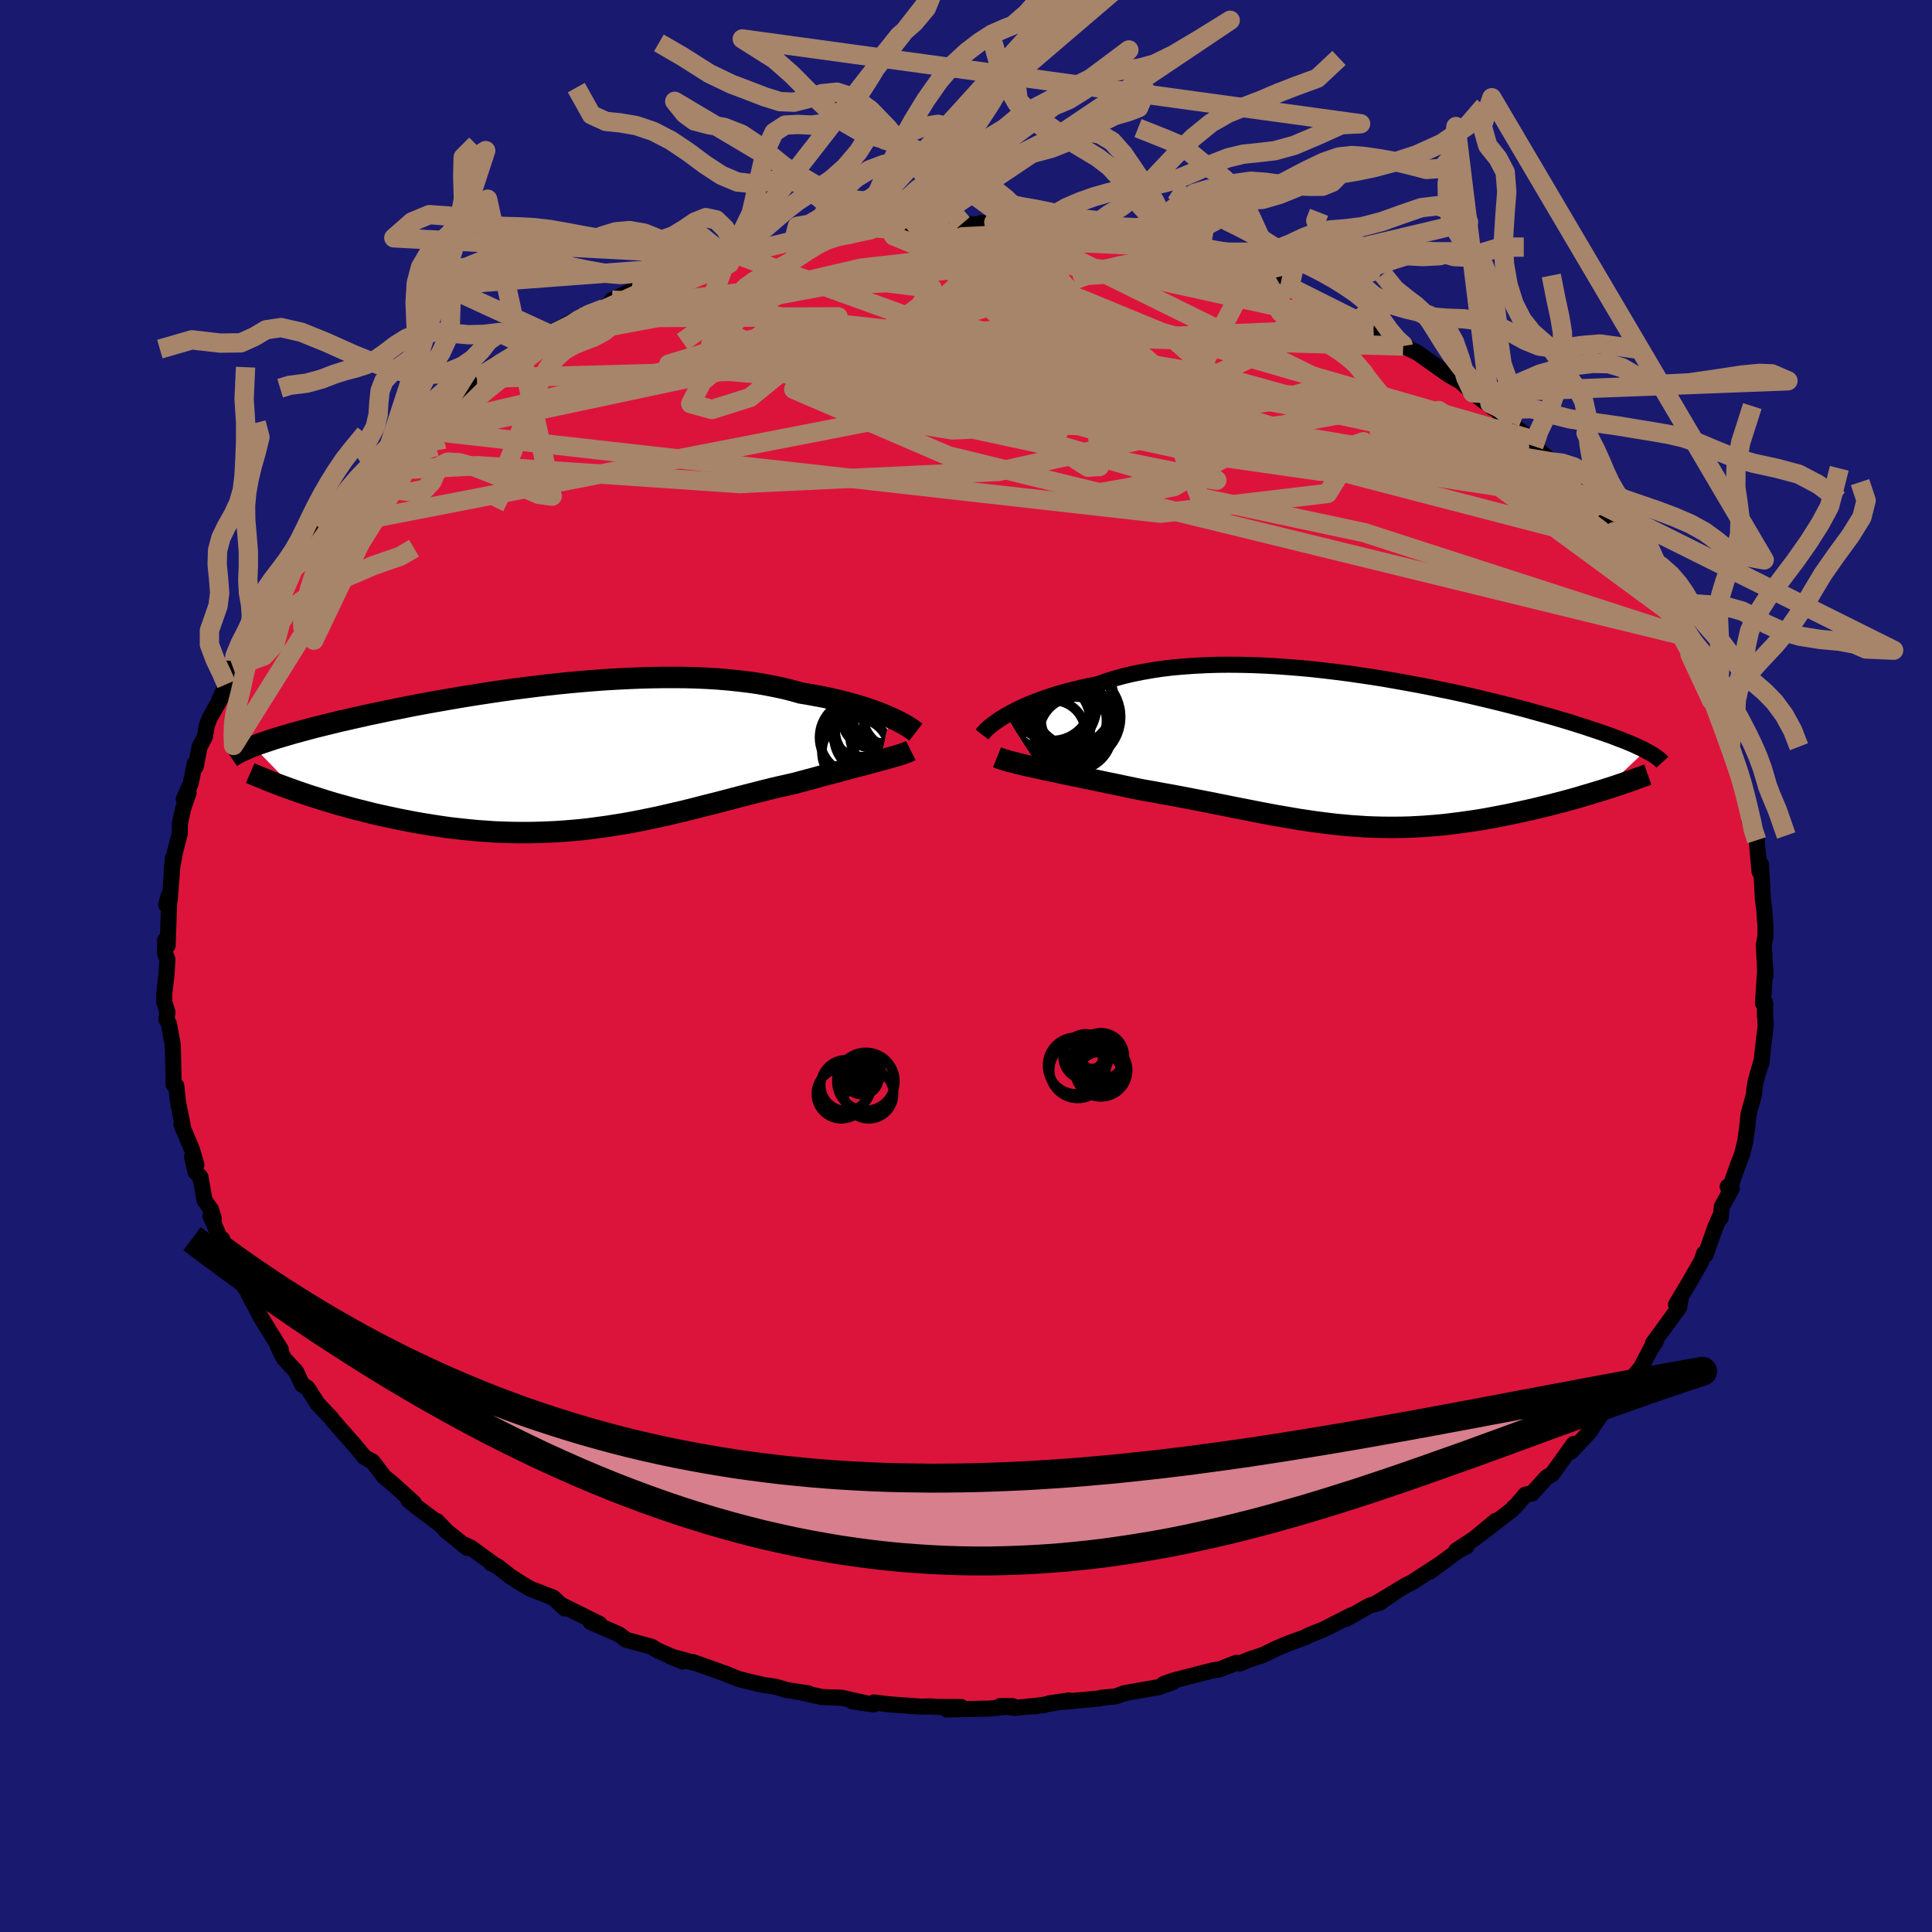 
  <svg viewBox="-100 -100 200 200" xmlns="http://www.w3.org/2000/svg" width="500" height="500" id="face-svg">
    <defs>
      <clipPath id="leftEyeClipPath">
        <polyline points="33.95,-4.14 33.52,-4.33 33.06,-4.52 32.58,-4.71 32.06,-4.9 31.52,-5.08 30.94,-5.27 30.35,-5.45 29.72,-5.62 29.07,-5.79 28.39,-5.96 27.69,-6.12 26.97,-6.27 26.22,-6.41 25.45,-6.55 24.66,-6.68 23.85,-6.91 23,-7.13 22.11,-7.32 21.2,-7.5 20.24,-7.67 19.26,-7.81 18.24,-7.93 17.2,-8.04 16.13,-8.13 15.03,-8.2 13.91,-8.25 12.77,-8.28 11.62,-8.29 10.45,-8.29 9.26,-8.27 8.07,-8.24 6.86,-8.19 5.65,-8.13 4.44,-8.06 3.23,-7.97 2.01,-7.87 0.8,-7.76 -0.41,-7.64 -1.6,-7.51 -2.79,-7.37 -3.97,-7.22 -5.14,-7.07 -6.29,-6.91 -7.42,-6.74 -8.54,-6.57 -9.63,-6.4 -10.71,-6.22 -11.76,-6.04 -12.79,-5.86 -13.8,-5.68 -14.78,-5.5 -15.73,-5.32 -16.66,-5.13 -17.57,-4.95 -18.44,-4.77 -19.29,-4.59 -20.11,-4.42 -20.9,-4.24 -21.67,-4.07 -22.4,-3.9 -23.12,-3.74 -23.8,-3.57 -24.46,-3.41 -25.1,-3.25 -25.71,-3.1 -26.3,-2.94 -26.86,-2.79 -27.41,-2.64 -27.93,-2.5 -28.43,-2.35 -28.91,-2.21 -29.37,-2.07 -29.81,-1.94 -30.23,-1.8 -30.62,-1.67 -31,-1.54 -31.36,-1.42 -31.7,-1.29 -32.02,-1.17 -27.5,3.49 -26.94,3.68 -26.36,3.88 -25.77,4.07 -25.16,4.26 -24.54,4.46 -23.91,4.65 -23.26,4.84 -22.6,5.02 -21.93,5.21 -21.25,5.39 -20.55,5.56 -19.85,5.74 -19.13,5.91 -18.4,6.07 -17.66,6.23 -16.91,6.39 -16.14,6.54 -15.36,6.69 -14.57,6.83 -13.76,6.96 -12.94,7.09 -12.12,7.21 -11.28,7.32 -10.43,7.41 -9.58,7.5 -8.72,7.58 -7.85,7.64 -6.98,7.7 -6.1,7.73 -5.22,7.76 -4.34,7.77 -3.45,7.77 -2.56,7.75 -1.67,7.72 -0.78,7.68 0.12,7.62 1.01,7.55 1.9,7.47 2.79,7.37 3.68,7.25 4.57,7.13 5.46,6.99 6.34,6.85 7.23,6.69 8.11,6.52 8.98,6.34 9.86,6.16 10.73,5.96 11.59,5.76 12.45,5.56 13.31,5.35 14.17,5.13 15.02,4.91 15.87,4.7 16.71,4.48 17.55,4.26 18.38,4.04 19.21,3.83 20.03,3.62 20.85,3.41 21.66,3.21 22.47,3.02 23.27,2.84 24.06,2.66 24.73,2.48 25.39,2.3 26.04,2.13 26.68,1.95 27.3,1.78 27.92,1.62 28.53,1.46 29.12,1.3 29.7,1.14 30.26,0.99 30.81,0.85 31.34,0.71 31.85,0.57 32.34,0.44 32.82,0.31" />
      </clipPath>
      <clipPath id="rightEyeClipPath">
        <polyline points="-36.9,-3.72 -36.47,-3.96 -36.01,-4.2 -35.52,-4.45 -35,-4.69 -34.45,-4.93 -33.86,-5.16 -33.25,-5.39 -32.61,-5.62 -31.94,-5.84 -31.25,-6.05 -30.52,-6.25 -29.77,-6.44 -29,-6.63 -28.2,-6.8 -27.38,-6.96 -26.55,-7.26 -25.67,-7.54 -24.76,-7.79 -23.8,-8.02 -22.81,-8.22 -21.79,-8.4 -20.73,-8.56 -19.64,-8.69 -18.52,-8.79 -17.38,-8.87 -16.22,-8.93 -15.03,-8.97 -13.83,-8.98 -12.61,-8.97 -11.37,-8.94 -10.13,-8.89 -8.88,-8.82 -7.62,-8.73 -6.37,-8.63 -5.11,-8.51 -3.86,-8.37 -2.61,-8.22 -1.36,-8.06 -0.13,-7.88 1.09,-7.7 2.29,-7.51 3.48,-7.3 4.65,-7.09 5.81,-6.88 6.94,-6.66 8.04,-6.43 9.13,-6.21 10.18,-5.98 11.21,-5.75 12.22,-5.51 13.19,-5.28 14.14,-5.05 15.05,-4.82 15.94,-4.59 16.79,-4.37 17.62,-4.14 18.41,-3.92 19.18,-3.71 19.91,-3.5 20.62,-3.29 21.29,-3.09 21.94,-2.89 22.56,-2.69 23.16,-2.5 23.73,-2.31 24.27,-2.13 24.8,-1.95 25.29,-1.78 25.77,-1.61 26.22,-1.44 26.65,-1.27 27.06,-1.12 27.45,-0.96 27.81,-0.81 28.16,-0.66 28.48,-0.51 28.78,-0.37 29.07,-0.23 29.34,-0.09 25.05,3.95 24.53,4.11 24,4.27 23.47,4.43 22.92,4.59 22.36,4.76 21.79,4.92 21.21,5.08 20.62,5.24 20.02,5.39 19.42,5.55 18.8,5.7 18.18,5.85 17.55,6 16.92,6.14 16.28,6.28 15.62,6.42 14.95,6.56 14.28,6.69 13.6,6.82 12.91,6.95 12.21,7.07 11.5,7.18 10.79,7.28 10.07,7.38 9.35,7.47 8.63,7.56 7.9,7.63 7.17,7.69 6.43,7.75 5.69,7.79 4.95,7.83 4.2,7.85 3.46,7.86 2.71,7.86 1.95,7.85 1.2,7.83 0.44,7.8 -0.32,7.75 -1.09,7.7 -1.86,7.63 -2.63,7.56 -3.41,7.47 -4.19,7.37 -4.98,7.27 -5.78,7.15 -6.58,7.03 -7.39,6.89 -8.21,6.75 -9.04,6.61 -9.87,6.45 -10.72,6.29 -11.57,6.12 -12.44,5.95 -13.31,5.78 -14.2,5.6 -15.1,5.42 -16.01,5.24 -16.93,5.06 -17.86,4.88 -18.8,4.7 -19.75,4.52 -20.71,4.35 -21.68,4.17 -22.66,4 -23.42,3.85 -24.19,3.69 -24.95,3.53 -25.7,3.37 -26.46,3.22 -27.2,3.06 -27.94,2.91 -28.67,2.76 -29.39,2.61 -30.1,2.46 -30.79,2.32 -31.47,2.17 -32.13,2.03 -32.77,1.9 -33.39,1.76" />
      </clipPath>
      <filter id="fuzzy">
        <feTurbulence id="turbulence" baseFrequency="0.05" numOctaves="3" type="noise" result="noise" />
        <feDisplacementMap in="SourceGraphic" in2="noise" scale="2" />
      </filter>
      <linearGradient id="rainbowGradient" x1="0%" y1="0%" x2="100%" y2="0%">
        <stop offset="0%" style="stop-color: rgb(185, 55, 55); stop-opacity: 1" />
        <stop offset="50%" style="stop-color: rgb(255, 99, 71); stop-opacity: 1" />
        <stop offset="100%" style="stop-color: rgb(255, 105, 180); stop-opacity: 1" />
      </linearGradient>
    </defs>
    <rect x="-100" y="-100" width="100%" height="100%" fill="rgb(25, 25, 112)" />
    <polyline id="faceContour" points="82.76,1.04 82.74,0.27 82.5,3.84 82.74,3.85 82.7,5.19 82.7,4.4 82.78,6.17 82.53,8.31 82.33,10.11 82.37,9.76 81.75,11.92 81.6,12.85 81.59,13.25 81.02,15.28 80.83,17.02 80.65,18.24 80.32,19.56 79.94,20.51 79.15,22.75 78.85,22.84 79.27,23.05 78.25,24.89 78.12,26.08 78.12,25.79 77.58,27.01 76.55,29.92 76.42,29.74 76.12,30.58 74.76,32.95 73.5,35.05 73.97,34.53 73.82,35.34 72.38,37.32 71.11,39.05 71.4,38.89 70.9,39.61 69.85,41.61 68.95,42.67 68.35,42.76 68.04,43.71 66.7,45.62 66.67,45.72 65.81,46.34 64.5,48.28 63.59,49.25 62.62,50.28 62.91,49.48 60.66,52.62 60.14,52.9 58.58,54.61 57.92,54.72 56.83,55.99 56.72,56.03 56.54,56.27 53.23,58.83 54.85,57.43 52.66,59.25 50.73,60.52 51.81,60.09 50.97,60.52 48.03,62.69 49.04,61.93 46.14,63.82 45.59,64.08 42.41,66 44.7,64.62 42.84,65.9 41.8,66.2 39.3,67.61 39.91,67.2 37.09,68.64 35.44,69.31 35.07,69.51 33.55,70.06 33.33,70.14 32.13,70.65 30.77,71.31 29.31,71.8 28.33,72.21 28,72.13 26.25,72.81 25.59,72.91 21.6,73.93 20.45,74.33 21.44,74.12 20.16,74.58 20,74.64 16.37,75.28 15.56,75.6 13.98,75.76 13.83,75.82 9.54,76.22 8.62,76.33 10.66,76.03 7.01,76.65 8.1,76.5 5.03,76.8 3.54,76.61 4.84,76.62 2.48,76.87 -1.98,76.97 -0.5,76.71 -3.08,76.7 -3.68,76.65 -4.67,76.67 -7.86,76.44 -9.54,76.24 -9.56,76.44 -11.75,76.13 -10.12,76.37 -12.88,75.75 -14.88,75.68 -17.13,75.18 -16.31,75.3 -18.52,74.96 -19.76,74.6 -20.94,74.43 -22.33,74.11 -23.57,73.8 -24.55,73.4 -24.75,73.31 -28.29,72.05 -28.04,72.16 -30.62,71.46 -29.31,72 -32.03,70.8 -32.54,70.47 -35.19,69.75 -35.88,69.22 -36.09,69.12 -38.87,67.91 -38.85,67.81 -37.93,68.11 -41.96,66.11 -41.54,66.5 -42.74,65.38 -45.08,64.48 -46.05,63.91 -47.13,63.22 -48.52,62.13 -49.17,61.83 -49.02,61.84 -51.25,60.22 -52.22,59.77 -51.62,60.24 -53.76,58.52 -54.75,57.48 -54.49,57.77 -56.99,55.9 -57.7,55.32 -57.17,55.57 -59.38,53.57 -60.23,52.88 -61.43,51.3 -62.26,50.85 -63.45,49.41 -63.14,49.78 -65.62,46.96 -65.71,46.8 -67.14,45.3 -67.32,45 -68.17,43.68 -68.73,43.32 -69.35,41.98 -70.6,40.64 -71.13,39.6 -71.32,39.13 -70.93,39.71 -72.99,36.37 -73.41,35.57 -74.29,33.92 -74.31,33.77 -75.71,31.76 -74.86,32.71 -76.26,30.07 -77,28.27 -76.64,29.65 -78.21,25.85 -77.87,26.15 -78.16,25.21 -78.83,24.24 -79.25,21.84 -79.76,21.32 -80.12,19.75 -79.67,20.56 -80.14,18.97 -81.22,16.4 -81.07,16.6 -81.59,14.02 -81.58,14.03 -81.75,12.41 -82.02,12.29 -82.08,9.51 -82.12,8.13 -82.52,5.97 -82.78,5.49 -82.66,4.81 -82.99,3.73 -83,2.89 -82.76,0.86 -82.67,-0.68 -82.91,-1.3 -82.91,-2.67 -82.65,-2.11 -82.48,-6.86 -82.8,-6.35 -82.57,-7.19 -82.43,-6.82 -82.09,-11.19 -82.23,-9.91 -81.88,-11.81 -81.39,-13.71 -81.37,-14.78 -81.05,-16.27 -80.48,-17.94 -80.98,-17.26 -80.27,-18.87 -79.83,-20.96 -79.73,-20.65 -79.35,-22.67 -78.79,-23.72 -78.59,-24.9 -78.29,-25.68 -77.13,-27.74 -77.29,-27.58 -76.57,-29.17 -76.55,-29.86 -75.72,-31.56 -75.89,-30.93 -74.45,-33.93 -74.13,-34.63 -72.88,-36.42 -72.83,-36.93 -72.69,-37.13 -71.69,-38.65 -70.49,-40.6 -70.2,-40.46 -69.1,-41.9 -68.24,-43.65 -67.83,-44.06 -66.75,-45.28 -66.83,-45.29 -65.18,-47.15 -64.08,-48.51 -64.13,-49.07 -61.63,-51.22 -61.18,-51.53 -60.99,-51.86 -59.95,-53.12 -58.67,-54.34 -57.18,-55.31 -58.19,-54.58 -55.88,-56.48 -57.07,-55.57 -54.73,-57.83 -54.16,-57.82 -53.32,-58.81 -52.39,-59.48 -50.63,-60.82 -50.28,-61 -48.73,-62.29 -48.75,-62.04 -46.62,-63.46 -45.29,-64.14 -44.61,-64.75 -42.74,-65.67 -41.36,-66.3 -42.22,-65.95 -40.03,-67.11 -39.67,-67.36 -37.49,-68.05 -36.24,-69.15 -36.65,-68.93 -33.57,-70.38 -31.44,-70.88 -32.21,-70.9 -29.58,-71.75 -30.01,-71.49 -28.1,-72.3 -26.82,-72.5 -24.72,-73.39 -23.97,-73.72 -24.46,-73.54 -23.37,-73.63 -20.39,-74.34 -19.18,-74.88 -17.84,-75.02 -18.12,-75.07 -14.52,-75.72 -14.79,-75.49 -14.32,-75.61 -12.15,-75.72 -9.91,-76.21 -7.93,-76.31 -8.99,-76.29 -5,-76.48 -4.14,-76.76 -2.7,-76.86 -2.79,-76.57 -0.38,-76.86 1.36,-76.74 3.32,-76.88 1.51,-76.9 4.27,-76.64 3.94,-76.59 5.42,-76.47 8.7,-76.3 9.52,-76.34 8.5,-76.3 11.91,-75.78 13.49,-75.87 14.84,-75.58 15.42,-75.44 15.45,-75.24 19.01,-74.86 20.8,-74.45 19.93,-74.63 21.86,-73.88 23.8,-73.67 24.81,-73.22 25.95,-73.07 25.98,-72.95 29.13,-71.67 29.44,-71.67 31.82,-70.89 32.98,-70.38 32.52,-70.51 33.51,-70.29 34.57,-69.61 36.11,-69.05 37.59,-68.38 39.39,-67.47 40.46,-66.81 40.45,-67.12 42.18,-66.08 43.87,-64.94 44.39,-65.03 45.91,-63.9 45.26,-64.18 46.73,-63.49 48.36,-62.33 49.95,-61.21 51.25,-60.46 52.47,-59.33 54.57,-57.76 54.24,-58.22 55.91,-56.62 56.33,-56.24 55.29,-57.03 58.91,-54.22 58.19,-54.62 58.78,-53.81 60.7,-52.17 61.19,-51.79 61.64,-51.34 63.49,-49.51 64.15,-48.26 64.72,-47.78 64.28,-48.38 65.49,-46.63 67.09,-44.96 68.37,-43.48 69.27,-42.57 69.44,-41.9 70.6,-40.23 71.71,-38.27 71.56,-38.73 72.51,-36.9 73.15,-36.19 73.16,-36 73.89,-34.29 74.68,-33.29 74.69,-33.1 74.95,-32.26 76.62,-29.69 77.14,-28.76 76.41,-29.22 77.43,-27.93 77.17,-27.49 77.74,-26.47 78.59,-23.94 79.11,-22.74 79.77,-21 80.27,-19.75 80.76,-17.83 80.42,-18.24 80.42,-18.77 81.1,-16.29 81.86,-13.02 81.09,-15.1 81.85,-13.02 82.15,-9.76 82.29,-10.52 82.42,-8.39 82.49,-6.93 82.64,-5.85 82.7,-4.79 82.76,-4.19 82.76,-3.09 82.59,-2.18 82.76,1.04 82.74,0.27" fill="rgb(220, 20, 60)" stroke="black" stroke-width="1.667" stroke-linejoin="round" filter="url(#fuzzy)" />
    <g transform="translate(41.02 -22.21)">
      <polyline id="rightCountour" points="-36.9,-3.72 -36.47,-3.96 -36.01,-4.2 -35.52,-4.45 -35,-4.69 -34.45,-4.93 -33.86,-5.16 -33.25,-5.39 -32.61,-5.62 -31.94,-5.84 -31.25,-6.05 -30.52,-6.25 -29.77,-6.44 -29,-6.63 -28.2,-6.8 -27.38,-6.96 -26.55,-7.26 -25.67,-7.54 -24.76,-7.79 -23.8,-8.02 -22.81,-8.22 -21.79,-8.4 -20.73,-8.56 -19.64,-8.69 -18.52,-8.79 -17.38,-8.87 -16.22,-8.93 -15.03,-8.97 -13.83,-8.98 -12.61,-8.97 -11.37,-8.94 -10.13,-8.89 -8.88,-8.82 -7.62,-8.73 -6.37,-8.63 -5.11,-8.51 -3.86,-8.37 -2.61,-8.22 -1.36,-8.06 -0.13,-7.88 1.09,-7.7 2.29,-7.51 3.48,-7.3 4.65,-7.09 5.81,-6.88 6.94,-6.66 8.04,-6.43 9.13,-6.21 10.18,-5.98 11.21,-5.75 12.22,-5.51 13.19,-5.28 14.14,-5.05 15.05,-4.82 15.94,-4.59 16.79,-4.37 17.62,-4.14 18.41,-3.92 19.18,-3.71 19.91,-3.5 20.62,-3.29 21.29,-3.09 21.94,-2.89 22.56,-2.69 23.16,-2.5 23.73,-2.31 24.27,-2.13 24.8,-1.95 25.29,-1.78 25.77,-1.61 26.22,-1.44 26.65,-1.27 27.06,-1.12 27.45,-0.96 27.81,-0.81 28.16,-0.66 28.48,-0.51 28.78,-0.37 29.07,-0.23 29.34,-0.09 25.05,3.95 24.53,4.11 24,4.27 23.47,4.43 22.92,4.59 22.36,4.76 21.79,4.92 21.21,5.08 20.62,5.24 20.02,5.39 19.42,5.55 18.8,5.7 18.18,5.85 17.55,6 16.92,6.14 16.28,6.28 15.62,6.42 14.95,6.56 14.28,6.69 13.6,6.82 12.91,6.95 12.21,7.07 11.5,7.18 10.79,7.28 10.07,7.38 9.35,7.47 8.63,7.56 7.9,7.63 7.17,7.69 6.43,7.75 5.69,7.79 4.95,7.83 4.2,7.85 3.46,7.86 2.71,7.86 1.95,7.85 1.2,7.83 0.44,7.8 -0.32,7.75 -1.09,7.7 -1.86,7.63 -2.63,7.56 -3.41,7.47 -4.19,7.37 -4.98,7.27 -5.78,7.15 -6.58,7.03 -7.39,6.89 -8.21,6.75 -9.04,6.61 -9.87,6.45 -10.72,6.29 -11.57,6.12 -12.44,5.95 -13.31,5.78 -14.2,5.6 -15.1,5.42 -16.01,5.24 -16.93,5.06 -17.86,4.88 -18.8,4.7 -19.75,4.52 -20.71,4.35 -21.68,4.17 -22.66,4 -23.42,3.85 -24.19,3.69 -24.95,3.53 -25.7,3.37 -26.46,3.22 -27.2,3.06 -27.94,2.91 -28.67,2.76 -29.39,2.61 -30.1,2.46 -30.79,2.32 -31.47,2.17 -32.13,2.03 -32.77,1.9 -33.39,1.76" fill="white" stroke="white" stroke-width="0" stroke-linejoin="round" filter="url(#fuzzy)" />
    </g>
    <g transform="translate(-41.77 -21.58)">
      <polyline id="leftCountour" points="33.95,-4.14 33.52,-4.33 33.06,-4.52 32.58,-4.71 32.06,-4.9 31.52,-5.08 30.94,-5.27 30.35,-5.45 29.72,-5.62 29.07,-5.79 28.39,-5.96 27.69,-6.12 26.97,-6.27 26.22,-6.41 25.45,-6.55 24.66,-6.68 23.85,-6.91 23,-7.13 22.11,-7.32 21.2,-7.5 20.24,-7.67 19.26,-7.81 18.24,-7.93 17.2,-8.04 16.13,-8.13 15.03,-8.2 13.91,-8.25 12.77,-8.28 11.62,-8.29 10.45,-8.29 9.26,-8.27 8.07,-8.24 6.86,-8.19 5.65,-8.13 4.44,-8.06 3.23,-7.97 2.01,-7.87 0.8,-7.76 -0.41,-7.64 -1.6,-7.51 -2.79,-7.37 -3.97,-7.22 -5.14,-7.07 -6.29,-6.91 -7.42,-6.74 -8.54,-6.57 -9.63,-6.4 -10.71,-6.22 -11.76,-6.04 -12.79,-5.86 -13.8,-5.68 -14.78,-5.5 -15.73,-5.32 -16.66,-5.13 -17.57,-4.95 -18.44,-4.77 -19.29,-4.59 -20.11,-4.42 -20.9,-4.24 -21.67,-4.07 -22.4,-3.9 -23.12,-3.74 -23.8,-3.57 -24.46,-3.41 -25.1,-3.25 -25.71,-3.1 -26.3,-2.94 -26.86,-2.79 -27.41,-2.64 -27.93,-2.5 -28.43,-2.35 -28.91,-2.21 -29.37,-2.07 -29.81,-1.94 -30.23,-1.8 -30.62,-1.67 -31,-1.54 -31.36,-1.42 -31.7,-1.29 -32.02,-1.17 -27.5,3.49 -26.94,3.68 -26.36,3.88 -25.77,4.07 -25.16,4.26 -24.54,4.46 -23.91,4.65 -23.26,4.84 -22.6,5.02 -21.93,5.21 -21.25,5.39 -20.55,5.56 -19.85,5.74 -19.13,5.91 -18.4,6.07 -17.66,6.23 -16.91,6.39 -16.14,6.54 -15.36,6.69 -14.57,6.83 -13.76,6.96 -12.94,7.09 -12.12,7.21 -11.28,7.32 -10.43,7.41 -9.58,7.5 -8.72,7.58 -7.85,7.64 -6.98,7.7 -6.1,7.73 -5.22,7.76 -4.34,7.77 -3.45,7.77 -2.56,7.75 -1.67,7.72 -0.78,7.68 0.12,7.62 1.01,7.55 1.9,7.47 2.79,7.37 3.68,7.25 4.57,7.13 5.46,6.99 6.34,6.85 7.23,6.69 8.11,6.52 8.98,6.34 9.86,6.16 10.73,5.96 11.59,5.76 12.45,5.56 13.31,5.35 14.17,5.13 15.02,4.91 15.87,4.7 16.71,4.48 17.55,4.26 18.38,4.04 19.21,3.83 20.03,3.62 20.85,3.41 21.66,3.21 22.47,3.02 23.27,2.84 24.06,2.66 24.73,2.48 25.39,2.3 26.04,2.13 26.68,1.95 27.3,1.78 27.92,1.62 28.53,1.46 29.12,1.3 29.7,1.14 30.26,0.99 30.81,0.85 31.34,0.71 31.85,0.57 32.34,0.44 32.82,0.31" fill="white" stroke="white" stroke-width="0" stroke-linejoin="round" filter="url(#fuzzy)" />
    </g>
    <g transform="translate(41.02 -22.21)">
      <polyline id="rightUpper" points="-39.36,-1.75 -39.26,-1.88 -39.13,-2.03 -38.97,-2.2 -38.77,-2.39 -38.54,-2.59 -38.28,-2.8 -37.98,-3.02 -37.65,-3.25 -37.29,-3.48 -36.9,-3.72 -36.47,-3.96 -36.01,-4.2 -35.52,-4.45 -35,-4.69 -34.45,-4.93 -33.86,-5.16 -33.25,-5.39 -32.61,-5.62 -31.94,-5.84 -31.25,-6.05 -30.52,-6.25 -29.77,-6.44 -29,-6.63 -28.2,-6.8 -27.38,-6.96 -26.55,-7.26 -25.67,-7.54 -24.76,-7.79 -23.8,-8.02 -22.81,-8.22 -21.79,-8.4 -20.73,-8.56 -19.64,-8.69 -18.52,-8.79 -17.38,-8.87 -16.22,-8.93 -15.03,-8.97 -13.83,-8.98 -12.61,-8.97 -11.37,-8.94 -10.13,-8.89 -8.88,-8.82 -7.62,-8.73 -6.37,-8.63 -5.11,-8.51 -3.86,-8.37 -2.61,-8.22 -1.36,-8.06 -0.13,-7.88 1.09,-7.7 2.29,-7.51 3.48,-7.3 4.65,-7.09 5.81,-6.88 6.94,-6.66 8.04,-6.43 9.13,-6.21 10.18,-5.98 11.21,-5.75 12.22,-5.51 13.19,-5.28 14.14,-5.05 15.05,-4.82 15.94,-4.59 16.79,-4.37 17.62,-4.14 18.41,-3.92 19.18,-3.71 19.91,-3.5 20.62,-3.29 21.29,-3.09 21.94,-2.89 22.56,-2.69 23.16,-2.5 23.73,-2.31 24.27,-2.13 24.8,-1.95 25.29,-1.78 25.77,-1.61 26.22,-1.44 26.65,-1.27 27.06,-1.12 27.45,-0.96 27.81,-0.81 28.16,-0.66 28.48,-0.51 28.78,-0.37 29.07,-0.23 29.34,-0.09 29.58,0.04 29.81,0.17 30.03,0.3 30.22,0.42 30.4,0.54 30.57,0.66 30.71,0.78 30.85,0.89 30.97,1.01 31.07,1.12" fill="none" stroke="black" stroke-width="1.667" stroke-linejoin="round" filter="url(#fuzzy)" />
      <polyline id="rightLower" points="-37.81,0.6 -37.56,0.7 -37.25,0.81 -36.9,0.92 -36.51,1.03 -36.07,1.14 -35.6,1.26 -35.09,1.38 -34.55,1.51 -33.99,1.63 -33.39,1.76 -32.77,1.9 -32.13,2.03 -31.47,2.17 -30.79,2.32 -30.1,2.46 -29.39,2.61 -28.67,2.76 -27.94,2.91 -27.2,3.06 -26.46,3.22 -25.7,3.37 -24.95,3.53 -24.19,3.69 -23.42,3.85 -22.66,4 -21.68,4.17 -20.71,4.35 -19.75,4.52 -18.8,4.7 -17.86,4.88 -16.93,5.06 -16.01,5.24 -15.1,5.42 -14.2,5.6 -13.31,5.78 -12.44,5.95 -11.57,6.12 -10.72,6.29 -9.87,6.45 -9.04,6.61 -8.21,6.75 -7.39,6.89 -6.58,7.03 -5.78,7.15 -4.98,7.27 -4.19,7.37 -3.41,7.47 -2.63,7.56 -1.86,7.63 -1.09,7.7 -0.32,7.75 0.44,7.8 1.2,7.83 1.95,7.85 2.71,7.86 3.46,7.86 4.2,7.85 4.95,7.83 5.69,7.79 6.43,7.75 7.17,7.69 7.9,7.63 8.63,7.56 9.35,7.47 10.07,7.38 10.79,7.28 11.5,7.18 12.21,7.07 12.91,6.95 13.6,6.82 14.28,6.69 14.95,6.56 15.62,6.42 16.28,6.28 16.92,6.14 17.55,6 18.18,5.85 18.8,5.7 19.42,5.55 20.02,5.39 20.62,5.24 21.21,5.08 21.79,4.92 22.36,4.76 22.92,4.59 23.47,4.43 24,4.27 24.53,4.11 25.05,3.95 25.55,3.79 26.05,3.63 26.53,3.47 27,3.31 27.45,3.15 27.9,3 28.33,2.84 28.75,2.69 29.16,2.54 29.56,2.4" fill="none" stroke="black" stroke-width="2.222" stroke-linejoin="round" filter="url(#fuzzy)" />
      <circle r="4.736" cx="-30.4" cy="-5.164" stroke="black" fill="none" stroke-width="1.0" filter="url(#fuzzy)" clip-path="url(#rightEyeClipPath)" /><circle r="4.724" cx="-29.74" cy="-3.574" stroke="black" fill="none" stroke-width="1.0" filter="url(#fuzzy)" clip-path="url(#rightEyeClipPath)" /><circle r="4.042" cx="-32.085" cy="-5.169" stroke="black" fill="none" stroke-width="1.0" filter="url(#fuzzy)" clip-path="url(#rightEyeClipPath)" /><circle r="3.77" cx="-29.68" cy="-1.869" stroke="black" fill="none" stroke-width="1.0" filter="url(#fuzzy)" clip-path="url(#rightEyeClipPath)" /><circle r="4.148" cx="-29.815" cy="-4.689" stroke="black" fill="none" stroke-width="1.0" filter="url(#fuzzy)" clip-path="url(#rightEyeClipPath)" /><circle r="4.994" cx="-33.1" cy="-2.839" stroke="black" fill="none" stroke-width="1.0" filter="url(#fuzzy)" clip-path="url(#rightEyeClipPath)" /><circle r="4.714" cx="-32.2" cy="-4.774" stroke="black" fill="none" stroke-width="1.0" filter="url(#fuzzy)" clip-path="url(#rightEyeClipPath)" /><circle r="4.608" cx="-31.085" cy="-3.174" stroke="black" fill="none" stroke-width="1.0" filter="url(#fuzzy)" clip-path="url(#rightEyeClipPath)" /><circle r="3.328" cx="-32" cy="-1.954" stroke="black" fill="none" stroke-width="1.0" filter="url(#fuzzy)" clip-path="url(#rightEyeClipPath)" /><circle r="3.688" cx="-29.57" cy="-3.359" stroke="black" fill="none" stroke-width="1.0" filter="url(#fuzzy)" clip-path="url(#rightEyeClipPath)" />
      </g>
    <g transform="translate(-41.77 -21.58)">
      <polyline id="leftUpper" points="36.58,-2.63 36.45,-2.73 36.3,-2.84 36.11,-2.97 35.89,-3.12 35.65,-3.27 35.37,-3.43 35.06,-3.6 34.72,-3.78 34.35,-3.96 33.95,-4.14 33.52,-4.33 33.06,-4.52 32.58,-4.71 32.06,-4.9 31.52,-5.08 30.94,-5.27 30.35,-5.45 29.72,-5.62 29.07,-5.79 28.39,-5.96 27.69,-6.12 26.97,-6.27 26.22,-6.41 25.45,-6.55 24.66,-6.68 23.85,-6.91 23,-7.13 22.11,-7.32 21.2,-7.5 20.24,-7.67 19.26,-7.81 18.24,-7.93 17.2,-8.04 16.13,-8.13 15.03,-8.2 13.91,-8.25 12.77,-8.28 11.62,-8.29 10.45,-8.29 9.26,-8.27 8.07,-8.24 6.86,-8.19 5.65,-8.13 4.44,-8.06 3.23,-7.97 2.01,-7.87 0.8,-7.76 -0.41,-7.64 -1.6,-7.51 -2.79,-7.37 -3.97,-7.22 -5.14,-7.07 -6.29,-6.91 -7.42,-6.74 -8.54,-6.57 -9.63,-6.4 -10.71,-6.22 -11.76,-6.04 -12.79,-5.86 -13.8,-5.68 -14.78,-5.5 -15.73,-5.32 -16.66,-5.13 -17.57,-4.95 -18.44,-4.77 -19.29,-4.59 -20.11,-4.42 -20.9,-4.24 -21.67,-4.07 -22.4,-3.9 -23.12,-3.74 -23.8,-3.57 -24.46,-3.41 -25.1,-3.25 -25.71,-3.1 -26.3,-2.94 -26.86,-2.79 -27.41,-2.64 -27.93,-2.5 -28.43,-2.35 -28.91,-2.21 -29.37,-2.07 -29.81,-1.94 -30.23,-1.8 -30.62,-1.67 -31,-1.54 -31.36,-1.42 -31.7,-1.29 -32.02,-1.17 -32.33,-1.05 -32.61,-0.93 -32.88,-0.81 -33.13,-0.69 -33.37,-0.58 -33.59,-0.47 -33.79,-0.36 -33.98,-0.25 -34.16,-0.14 -34.32,-0.03" fill="none" stroke="black" stroke-width="2.222" stroke-linejoin="round" filter="url(#fuzzy)" />
      <polyline id="leftLower" points="36.06,-0.72 35.88,-0.63 35.67,-0.54 35.41,-0.45 35.13,-0.35 34.81,-0.25 34.47,-0.15 34.09,-0.04 33.69,0.07 33.27,0.19 32.82,0.31 32.34,0.44 31.85,0.57 31.34,0.71 30.81,0.85 30.26,0.99 29.7,1.14 29.12,1.3 28.53,1.46 27.92,1.62 27.3,1.78 26.68,1.95 26.04,2.13 25.39,2.3 24.73,2.48 24.06,2.66 23.27,2.84 22.47,3.02 21.66,3.21 20.85,3.41 20.03,3.62 19.21,3.83 18.38,4.04 17.55,4.26 16.71,4.48 15.87,4.7 15.02,4.91 14.17,5.13 13.31,5.35 12.45,5.56 11.59,5.76 10.73,5.96 9.86,6.16 8.98,6.34 8.11,6.52 7.23,6.69 6.34,6.85 5.46,6.99 4.57,7.13 3.68,7.25 2.79,7.37 1.9,7.47 1.01,7.55 0.12,7.62 -0.78,7.68 -1.67,7.72 -2.56,7.75 -3.45,7.77 -4.34,7.77 -5.22,7.76 -6.1,7.73 -6.98,7.7 -7.85,7.64 -8.72,7.58 -9.58,7.5 -10.43,7.41 -11.28,7.32 -12.12,7.21 -12.94,7.09 -13.76,6.96 -14.57,6.83 -15.36,6.69 -16.14,6.54 -16.91,6.39 -17.66,6.23 -18.4,6.07 -19.13,5.91 -19.85,5.74 -20.55,5.56 -21.25,5.39 -21.93,5.21 -22.6,5.02 -23.26,4.84 -23.91,4.65 -24.54,4.46 -25.16,4.26 -25.77,4.07 -26.36,3.88 -26.94,3.68 -27.5,3.49 -28.05,3.29 -28.58,3.1 -29.1,2.91 -29.61,2.72 -30.09,2.53 -30.57,2.34 -31.03,2.15 -31.48,1.97 -31.91,1.79 -32.33,1.61" fill="none" stroke="black" stroke-width="2.222" stroke-linejoin="round" filter="url(#fuzzy)" />
      <circle r="3.872" cx="30.483" cy="-2.082" stroke="black" fill="none" stroke-width="1.0" filter="url(#fuzzy)" clip-path="url(#leftEyeClipPath)" /><circle r="3.758" cx="31.858" cy="-2.167" stroke="black" fill="none" stroke-width="1.0" filter="url(#fuzzy)" clip-path="url(#leftEyeClipPath)" /><circle r="3.438" cx="31.663" cy="-2.802" stroke="black" fill="none" stroke-width="1.0" filter="url(#fuzzy)" clip-path="url(#leftEyeClipPath)" /><circle r="4.096" cx="32.858" cy="-4.932" stroke="black" fill="none" stroke-width="1.0" filter="url(#fuzzy)" clip-path="url(#leftEyeClipPath)" /><circle r="3.602" cx="34.688" cy="-4.427" stroke="black" fill="none" stroke-width="1.0" filter="url(#fuzzy)" clip-path="url(#leftEyeClipPath)" /><circle r="3.29" cx="30.948" cy="-3.377" stroke="black" fill="none" stroke-width="1.0" filter="url(#fuzzy)" clip-path="url(#leftEyeClipPath)" /><circle r="3.512" cx="30.368" cy="-0.582" stroke="black" fill="none" stroke-width="1.0" filter="url(#fuzzy)" clip-path="url(#leftEyeClipPath)" /><circle r="3.12" cx="32.038" cy="-4.127" stroke="black" fill="none" stroke-width="1.0" filter="url(#fuzzy)" clip-path="url(#leftEyeClipPath)" /><circle r="3.382" cx="33.143" cy="-2.237" stroke="black" fill="none" stroke-width="1.0" filter="url(#fuzzy)" clip-path="url(#leftEyeClipPath)" /><circle r="3.708" cx="33.358" cy="-5.197" stroke="black" fill="none" stroke-width="1.0" filter="url(#fuzzy)" clip-path="url(#leftEyeClipPath)" />
    </g>
    <g id="hairs">
      <polyline points="-61.63,-51.22 -50.52,-51.79 -23.47,-49.94 3.38,-51.2 18.66,-54.57 21.07,-58.18 15.06,-60.83 7.03,-62.09 2.1,-62.31 2.05,-62.36 5.43,-62.95 9.37,-64.09 11.91,-65.08 13.1,-64.96 14.62,-63.16 18.06,-60.07 23.29,-56.97 28.48,-55.41 32.68,-55.98 38.59,-57.07 50.24,-54.48 71.56,-38.73" fill="none" stroke="rgb(167, 133, 106)" stroke-width="2" stroke-linejoin="round" filter="url(#fuzzy)" /><polyline points="73.89,-34.29 41.23,-44.86 24.2,-48.49 22.5,-52.97 21.4,-57.78 17.76,-60.31 14.45,-59.55 13.4,-56.6 13.79,-53.5 13.82,-51.71 12.62,-51.64 10.52,-52.98 8.25,-55.43 6.65,-58.79 6.85,-62.55 9.64,-65.46 13.69,-66.2 14.74,-65.06 12.48,-64.79 42.18,-66.08" fill="none" stroke="rgb(167, 133, 106)" stroke-width="2" stroke-linejoin="round" filter="url(#fuzzy)" /><polyline points="-57.07,-55.57 20.13,-46.87 37.43,-48.92 39.51,-52.27 40.48,-53.96 41.15,-54.27 40.04,-53.89 36.22,-53.42 29.58,-53.45 21.18,-54.46 13.07,-56.4 7.58,-58.59 6.3,-60.1 9.62,-60.45 15.81,-60.17 19.25,-60.62 9.96,-62.81 -19.15,-64.35 -57.07,-55.57" fill="none" stroke="rgb(167, 133, 106)" stroke-width="2" stroke-linejoin="round" filter="url(#fuzzy)" /><polyline points="-40.03,-67.11 -13.24,-67.2 -23.41,-64.53 -30.76,-62.31 -26.91,-61.89 -15.76,-62.77 -4.21,-63.8 2.43,-64.13 2,-63.61 -4.49,-62.6 -13.77,-61.7 -21.76,-61.32 -25.2,-61.61 -22.77,-62.45 -15.32,-63.59 -5.31,-64.81 4.16,-65.99 10.32,-67.26 11.45,-68.84 7.84,-70.82 2.84,-72.73 3,-73.49 15.68,-71.92 42.18,-66.08" fill="none" stroke="rgb(167, 133, 106)" stroke-width="2" stroke-linejoin="round" filter="url(#fuzzy)" /><polyline points="64.15,-48.26 26.68,-53.98 31.15,-54.5 35.33,-57.21 36.21,-59.25 35.04,-59.4 32.09,-58.52 27.88,-57.9 23.47,-58.28 19.62,-59.72 16.34,-61.97 13.13,-64.62 9.48,-67.14 5.05,-68.94 0.05,-69.54 -3.92,-68.8 -3.15,-66.97 6.77,-64.41 26.15,-61.05 47.78,-55.08 72.51,-36.9" fill="none" stroke="rgb(167, 133, 106)" stroke-width="2" stroke-linejoin="round" filter="url(#fuzzy)" /><polyline points="65.49,-46.63 62.5,-47.21 55.01,-49.81 50.86,-52.14 50.97,-52.66 51.04,-52.23 47.3,-51.95 38.76,-52.54 27.03,-54.3 15.03,-56.94 5.49,-59.54 0.04,-61 -0.95,-60.85 1.31,-59.67 3.43,-58.82 0.49,-59.3 -9.42,-60.5 -17.83,-59.7 -1.88,-52.83 73.89,-34.29" fill="none" stroke="rgb(167, 133, 106)" stroke-width="2" stroke-linejoin="round" filter="url(#fuzzy)" /><polyline points="63.49,-49.51 43.64,-58.52 18.5,-59.95 -6.06,-61.5 -21.33,-64 -26.83,-66.57 -26.1,-68.26 -22.87,-68.48 -19.72,-67.12 -18.21,-64.53 -19.15,-61.46 -22.36,-58.85 -26.3,-57.61 -28.5,-58.21 -27.32,-60.49 -23.67,-63.51 -20.31,-66.02 -17.28,-66.92 -5.43,-65.6 45.26,-64.18" fill="none" stroke="rgb(167, 133, 106)" stroke-width="2" stroke-linejoin="round" filter="url(#fuzzy)" /><polyline points="-66.83,-45.29 -8.47,-56.64 21.79,-55.59 35.97,-53.58 42.74,-52.58 45.71,-52.93 47.05,-53.81 47.79,-54.27 47.66,-54.04 45.76,-53.59 41.59,-53.63 35.61,-54.64 29.18,-56.62 23.79,-59.11 20.27,-61.46 18.51,-63.02 17.93,-63.33 18.15,-62.23 18.92,-60.07 18.98,-57.98 15.25,-57.73 4.62,-60.62 -11.68,-65.48 -26.4,-68.83 -24.72,-73.39" fill="none" stroke="rgb(167, 133, 106)" stroke-width="2" stroke-linejoin="round" filter="url(#fuzzy)" /><polyline points="4.27,-76.64 40.15,-58.96 51.2,-51.7 50.25,-50.67 45.1,-50.7 36.62,-51.23 25.28,-52.85 13.86,-55.31 5.55,-57.75 1.26,-59.59 -0.81,-60.88 -3.32,-61.96 -7.66,-62.97 -13.15,-63.65 -17.56,-63.48 -18.06,-62.02 -12.2,-59.23 0.55,-55.62 16.44,-52.2 25.96,-50.29 17.81,-51.53 -6.04,-58.42 3.32,-76.88" fill="none" stroke="rgb(167, 133, 106)" stroke-width="2" stroke-linejoin="round" filter="url(#fuzzy)" /><polyline points="64.72,-47.78 48.92,-57.5 48.77,-56.03 43.01,-56.2 32.24,-58.28 21.22,-60.32 12.11,-61.45 4.84,-61.75 -1.54,-61.64 -7.92,-61.65 -14.06,-62.28 -17.5,-63.73 -14.32,-65.47 -2.56,-65.7 13.77,-62.27 20.42,-57.7 -23.97,-73.72" fill="none" stroke="rgb(167, 133, 106)" stroke-width="2" stroke-linejoin="round" filter="url(#fuzzy)" /><polyline points="-50.63,-60.82 -9.35,-61.98 -4.88,-65.26 -1.13,-69.19 2.73,-71.97 4.26,-73.08 2.9,-72.65 -0.21,-71.06 -2.89,-68.69 -2.76,-65.91 1.57,-63.04 9.6,-60.45 18.85,-58.6 25.67,-58 26.85,-58.97 21.38,-61.37 11.71,-64.5 3.39,-67.32 1.55,-68.91 3.88,-68.71 -6.52,-65.57 -58.19,-54.58" fill="none" stroke="rgb(167, 133, 106)" stroke-width="2" stroke-linejoin="round" filter="url(#fuzzy)" /><polyline points="29.44,-71.67 23.89,-61.05 11.39,-58.38 15.55,-55.83 24.32,-53.89 28.41,-53.68 26.84,-54.7 22.29,-55.86 17.11,-56.47 12.32,-56.52 8.15,-56.42 4.61,-56.64 1.61,-57.39 -0.98,-58.44 -3.23,-59.32 -4.65,-59.74 -4.16,-59.88 -1.02,-60.45 3.71,-62.33 6.67,-65.76 4.67,-69.72 -1.94,-72.05 -12.12,-70.85 -44.61,-64.75" fill="none" stroke="rgb(167, 133, 106)" stroke-width="2" stroke-linejoin="round" filter="url(#fuzzy)" /><polyline points="68.37,-43.48 27.87,-54.01 27.6,-55.67 28.44,-57.05 28.64,-57.95 28.75,-58.37 28.39,-58.38 27.91,-57.78 27.86,-56.44 27.77,-54.54 26.26,-52.51 22.37,-50.77 16.79,-49.51 11.9,-48.66 10.58,-48.15 14.3,-48.22 21.55,-49.63 27.84,-53.23 28.17,-59 21.06,-65.26 11.84,-69.07 14.91,-67.14 58.19,-54.62" fill="none" stroke="rgb(167, 133, 106)" stroke-width="2" stroke-linejoin="round" filter="url(#fuzzy)" /><polyline points="36.11,-69.05 29.42,-62.91 15.35,-56.28 -1.38,-55.49 -7.78,-56.53 -3.42,-56.88 4.64,-56.31 9.71,-55.53 9.46,-55.14 5.33,-55.31 0.01,-55.86 -4.5,-56.51 -7.55,-56.97 -9.44,-57.12 -10.84,-57.17 -12.1,-57.65 -12.79,-59.18 -11.87,-61.91 -8.77,-65.3 -4.81,-68.31 -3.5,-70.15 -8.21,-70.73 -18.94,-70.24 -31.61,-68.71 -36.65,-68.93" fill="none" stroke="rgb(167, 133, 106)" stroke-width="2" stroke-linejoin="round" filter="url(#fuzzy)" /><polyline points="15.45,-75.24 -10.87,-72.24 -17.28,-70.74 -23.11,-67.42 -26.45,-64.27 -25,-62.51 -20.05,-61.53 -13.57,-60.46 -6.59,-59.49 0.24,-59.45 5.82,-60.71 9.36,-62.35 12.11,-62.57 18.41,-59.94 32.66,-54.91 48.29,-52.39 34.57,-69.61" fill="none" stroke="rgb(167, 133, 106)" stroke-width="2" stroke-linejoin="round" filter="url(#fuzzy)" /><polyline points="-31.79,-95.56 -29.37,-94.16 -26.58,-92.39 -24.31,-91.3 -22.46,-90.6 -20.8,-89.96 -19.25,-89.48 -17.8,-89.42 -16.38,-89.79 -14.93,-90.3 -13.37,-90.46 -11.68,-89.92 -9.9,-88.62 -8.09,-86.75 -6.31,-84.57 -4.67,-82.33 -3.27,-80.35 -2.05,-78.81 -0.38,-76.86" fill="none" stroke="rgb(167, 133, 106)" stroke-width="2" stroke-linejoin="round" filter="url(#fuzzy)" /><polyline points="-4.14,-76.76 -3.08,-77.14 -1.97,-78.11 -0.67,-79.57 0.64,-81.46 1.83,-83.5 2.93,-85.34 4.04,-86.74 5.25,-87.76 6.61,-88.56 8.1,-89.33 9.68,-90.18 11.32,-91.09 12.99,-91.91 14.67,-92.48 16.3,-92.76 17.88,-92.93 19.51,-93.37 21.49,-94.34 24.18,-95.94 27.35,-97.9 -4.14,-76.76 -3.07,-76.56 -1.98,-75.89 -0.73,-75.07 0.49,-74.6 1.56,-74.56 2.52,-74.67 3.45,-74.69 4.43,-74.48 5.49,-74.09 6.61,-73.53 7.73,-72.82 8.84,-71.91 9.91,-70.82 10.96,-69.63 11.98,-68.49 12.98,-67.51 13.97,-66.71 15.03,-66 16.16,-65.29 17.1,-64.54 17.13,-64.17 -5,-76.48 -7.84,-80.24 -9.16,-79.71 -10.51,-79.19 -12.06,-79.36 -13.61,-79.89 -15.06,-80.47 -16.47,-81.15 -17.96,-82.1 -19.59,-83.4 -21.37,-84.87 -23.21,-86.1 -25.02,-86.81 -26.71,-87.11 -28.11,-87.48 -29.11,-88.21 -30.15,-89.51 -7.93,-76.31 -7.48,-75.58 -6.02,-74.98 -4.58,-74.37 -3.3,-73.71 -2.1,-72.99 -0.92,-72.32 0.2,-71.83 1.24,-71.59 2.17,-71.56 3.07,-71.64 4,-71.74 5.03,-71.78 6.15,-71.63 7.27,-71.21 8.32,-70.51 9.36,-69.72 10.65,-69.04 12.17,-68.48" fill="none" stroke="rgb(167, 133, 106)" stroke-width="2" stroke-linejoin="round" filter="url(#fuzzy)" /><polyline points="-7.93,-76.31 -7.59,-77 -6.18,-77.72 -4.75,-78.46 -3.43,-79.7 -2.16,-81.42 -0.88,-83.14 0.37,-84.45 1.55,-85.29 2.67,-85.91 3.76,-86.57 4.93,-87.29 6.23,-87.98 7.67,-88.55 9.17,-89.06 10.66,-89.69 12.26,-90.69 14.33,-92.39 16.86,-94.83 -7.93,-76.31 -9.91,-76.42 -11.88,-77.07 -13.65,-78.22 -15.24,-79.56 -16.72,-80.71 -18.11,-81.36 -19.43,-81.44 -20.75,-81.19 -22.15,-80.99 -23.67,-81.16 -25.31,-81.85 -27.01,-82.96 -28.76,-84.26 -30.55,-85.46 -32.37,-86.4 -34.15,-87 -35.79,-87.28 -37.27,-87.43 -38.77,-88.11 -40.34,-90.93" fill="none" stroke="rgb(167, 133, 106)" stroke-width="2" stroke-linejoin="round" filter="url(#fuzzy)" /><polyline points="-29.35,-64.61 -28.02,-65.55 -27.09,-66.14 -26.15,-66.84 -25.21,-67.68 -24.35,-68.61 -23.56,-69.51 -22.75,-70.29 -21.84,-70.94 -20.79,-71.5 -19.66,-72.07 -18.52,-72.69 -17.43,-73.36 -16.39,-74.04 -15.39,-74.66 -14.39,-75.15 -13.29,-75.51 -11.85,-75.8 -9.91,-76.21 18.6,-90.59 17.87,-88.85 16.83,-88.45 15.39,-88.03 13.72,-87.2 12.02,-86.16 10.4,-85.27 8.86,-84.66 7.42,-84.27 6.07,-83.91 4.82,-83.44 3.66,-82.85 2.54,-82.3 1.4,-81.93 0.2,-81.79 -1.05,-81.77 -2.34,-81.66 -3.64,-81.25 -4.96,-80.44 -6.29,-79.24 -7.61,-77.9 -8.9,-76.82 -10.29,-76.22 -12.15,-75.72 11.62,-101.91 8.36,-100.96 6.28,-98.61 4.87,-97.39 3.77,-96.94 2.68,-96.46 1.47,-95.68 0.1,-94.64 -1.34,-93.31 -2.77,-91.64 -4.16,-89.66 -5.52,-87.44 -6.85,-85.01 -8.13,-82.35 -9.36,-79.63 -10.7,-77.42 -12.35,-76.16 -14.32,-75.61 15.95,-101.49 13.13,-100.48 11.58,-99.46 9.97,-98.34 8.25,-97.06 6.61,-95.48 5.15,-93.6 3.84,-91.51 2.61,-89.39 1.36,-87.47 0.07,-85.91 -1.28,-84.8 -2.67,-84.13 -4.09,-83.76 -5.54,-83.53 -7.01,-83.31 -8.5,-82.98 -9.99,-82.42 -11.43,-81.54 -12.76,-80.27 -13.96,-78.77 -15.06,-77.46 -16.21,-76.79 -17.46,-76.57 -17.84,-75.02" fill="none" stroke="rgb(167, 133, 106)" stroke-width="2" stroke-linejoin="round" filter="url(#fuzzy)" /><polyline points="-23.37,-73.63 -24.94,-76.34 -25.86,-77.24 -26.93,-77.47 -28.04,-77.03 -29.15,-76.28 -30.29,-75.59 -31.49,-75.16 -32.8,-74.97 -34.24,-74.95 -35.82,-75.05 -37.55,-75.26 -39.38,-75.57 -41.24,-75.92 -43.06,-76.24 -44.78,-76.44 -46.36,-76.52 -47.89,-76.56 -49.5,-76.73 -51.36,-77.12 -53.46,-77.63 -55.55,-77.78 -57.35,-77.03 -59.23,-75.38 -24.46,-73.54 -23.45,-75.43 -22.24,-77.91 -21.45,-81.32 -20.76,-84.4 -19.87,-86.3 -18.72,-87.05 -17.4,-87.12 -15.97,-87.05 -14.48,-87.25 -12.96,-88.04 -11.47,-89.6 -10.02,-91.85 -8.54,-94.29 -6.95,-96.28 -5.35,-97.67 -4.1,-99.17 -3.65,-100.27 -24.46,-73.54 -24.48,-73.48 -25.27,-73.14 -26.41,-72.69 -27.62,-72.23 -28.78,-71.79 -29.86,-71.35 -30.92,-70.91 -32.01,-70.44 -33.17,-69.92 -34.38,-69.37 -35.61,-68.78 -36.81,-68.17 -37.97,-67.55 -39.08,-66.94 -40.11,-66.37 -40.96,-65.89 -41.59,-65.51 -42.33,-65.04 -56.06,-71.35 -53.66,-72.03 -51.68,-72.35 -50.19,-72.96 -48.94,-73.6 -47.71,-74.01 -46.37,-74.1 -44.9,-74.02 -43.37,-73.98 -41.87,-74.11 -40.43,-74.48 -39.04,-75.01 -37.67,-75.57 -36.27,-76 -34.83,-76.13 -33.31,-75.87 -31.71,-75.23 -30.03,-74.37 -28.32,-73.62 -26.65,-73.29 -25.12,-73.42 -23.97,-73.72" fill="none" stroke="rgb(167, 133, 106)" stroke-width="2" stroke-linejoin="round" filter="url(#fuzzy)" /><polyline points="-24.72,-73.39 -27.59,-75.72 -29.2,-75.66 -30.29,-74.94 -31.13,-73.94 -31.96,-72.95 -32.98,-72.18 -34.25,-71.72 -35.76,-71.58 -37.44,-71.72 -39.22,-72.04 -40.99,-72.4 -42.64,-72.67 -44.1,-72.73 -45.37,-72.59 -46.56,-72.34 -47.83,-72.09 -49.26,-71.83 -50.69,-71.42 -51.89,-70.63 -26.82,-72.5 -25.37,-73.19 -24.55,-73.64 -23.81,-74.11 -22.88,-74.76 -21.77,-75.59 -20.61,-76.54 -19.48,-77.52 -18.38,-78.44 -17.31,-79.26 -16.23,-79.95 -15.11,-80.62 -13.88,-81.47 -12.52,-82.68 -11.13,-84.31 -10.09,-85.96 -10.17,-86.31" fill="none" stroke="rgb(167, 133, 106)" stroke-width="2" stroke-linejoin="round" filter="url(#fuzzy)" /><polyline points="-48.8,-47.52 -47.9,-49.37 -47.71,-50.98 -47.37,-52.25 -46.89,-53.39 -46.41,-54.56 -45.96,-55.8 -45.52,-57.07 -45.05,-58.36 -44.51,-59.64 -43.89,-60.87 -43.2,-62.01 -42.43,-62.97 -41.58,-63.73 -40.63,-64.28 -39.6,-64.7 -38.52,-65.11 -37.47,-65.67 -36.48,-66.48 -35.54,-67.52 -34.56,-68.64 -33.47,-69.65 -32.29,-70.42 -31.15,-71 -29.58,-71.75 -33.57,-70.38 -32.27,-70.75 -31.39,-71.07 -30.49,-71.4 -29.48,-71.74 -28.38,-72.11 -27.23,-72.5 -26.12,-72.88 -25.07,-73.22 -24.07,-73.52 -23.03,-73.8 -21.86,-74.08 -20.58,-74.4 -19.29,-74.72 -18.09,-75.01 -16.79,-75.29 -14.52,-75.72" fill="none" stroke="rgb(167, 133, 106)" stroke-width="2" stroke-linejoin="round" filter="url(#fuzzy)" /><polyline points="-37.49,-68.05 -39.04,-67.45 -40.12,-66.88 -40.98,-66.31 -41.76,-65.72 -42.59,-65.07 -43.51,-64.36 -44.51,-63.6 -45.54,-62.81 -46.56,-62.02 -47.55,-61.26 -48.49,-60.53 -49.4,-59.8 -50.31,-59.03 -51.21,-58.23 -52.09,-57.45 -52.82,-56.76 -53.25,-56.27 -44.61,-64.75 -46.38,-65.3 -48.29,-65.58 -49.86,-65.39 -51.49,-65.35 -53.27,-65.51 -55.01,-65.62 -56.57,-65.45 -57.9,-64.98 -59.02,-64.28 -60.03,-63.51 -61.02,-62.81 -62.06,-62.26 -63.18,-61.9 -64.31,-61.61 -65.43,-61.25 -66.67,-60.77 -68.22,-60.34 -70.02,-60.11 -71,-59.81" fill="none" stroke="rgb(167, 133, 106)" stroke-width="2" stroke-linejoin="round" filter="url(#fuzzy)" /><polyline points="-83.45,-63.86 -80.14,-64.82 -77.18,-64.48 -75.07,-64.51 -73.67,-65.14 -72.46,-65.86 -70.91,-66.09 -68.81,-65.61 -66.22,-64.56 -63.45,-63.32 -60.79,-62.24 -58.44,-61.53 -56.45,-61.23 -54.78,-61.28 -53.34,-61.59 -52.11,-62.11 -51.08,-62.81 -50.23,-63.69 -49.43,-64.71 -48.25,-65.52 -45.29,-64.14 -24.49,-72.71 -26.25,-72.11 -27.67,-71.69 -28.87,-71.34 -29.96,-71 -31.04,-70.64 -32.19,-70.22 -33.4,-69.75 -34.65,-69.24 -35.89,-68.69 -37.11,-68.14 -38.29,-67.61 -39.4,-67.09 -40.46,-66.58 -41.48,-66.09 -42.49,-65.58 -43.53,-65.04 -44.63,-64.45 -45.78,-63.8 -46.94,-63.12 -48.06,-62.44 -49.08,-61.8 -49.97,-61.22 -50.63,-60.82" fill="none" stroke="rgb(167, 133, 106)" stroke-width="2" stroke-linejoin="round" filter="url(#fuzzy)" /><polyline points="-54.73,-57.83 -55.71,-56.18 -56.12,-55.28 -56.68,-54.71 -57.4,-54.19 -58.2,-53.6 -59.03,-52.88 -59.79,-52.03 -60.46,-51.05 -61.05,-49.94 -61.6,-48.73 -62.13,-47.47 -62.66,-46.22 -63.16,-44.99 -63.61,-43.79 -64,-42.62 -64.39,-41.49 -64.83,-40.39 -65.38,-39.34 -66.03,-38.34 -66.71,-37.34 -67.33,-36.33 -67.75,-35.32 -67.8,-34.42 -67.51,-33.73 -57.07,-55.57 -56.85,-55.69 -57.28,-55.27 -57.87,-54.68 -58.53,-53.94 -59.22,-53.07 -59.9,-52.13 -60.56,-51.12 -61.23,-50.06 -61.93,-48.96 -62.65,-47.84 -63.39,-46.71 -64.09,-45.61 -64.73,-44.53 -65.29,-43.48 -65.79,-42.41 -66.23,-41.31 -66.64,-40.17 -67.05,-39 -67.54,-37.84 -68.14,-36.71 -68.67,-35.63 -68.64,-34.81" fill="none" stroke="rgb(167, 133, 106)" stroke-width="2" stroke-linejoin="round" filter="url(#fuzzy)" /><polyline points="-58.19,-54.58 -57.49,-56.3 -57.33,-57.66 -56.91,-58.86 -56.36,-60.04 -55.75,-61.22 -55.06,-62.36 -54.34,-63.51 -53.73,-64.84 -53.38,-66.55 -53.31,-68.69 -53.37,-71.12 -53.34,-73.54 -53.04,-75.69 -52.48,-77.51 -51.85,-79.12 -51.39,-80.74 -51.09,-82.41 -50.59,-83.85 -49.72,-84.41 -59.95,-53.12 -59.13,-54.38 -58.56,-55.25 -58.23,-56.08 -57.94,-56.98 -57.58,-57.97 -57.18,-59.11 -56.86,-60.51 -56.73,-62.25 -56.79,-64.29 -56.94,-66.51 -57.03,-68.69 -56.91,-70.68 -56.47,-72.35 -55.68,-73.69 -54.58,-74.77 -53.39,-75.85 -52.44,-77.3 -52.03,-79.37 -52.1,-81.77 -52.05,-83.72 -50.72,-85.05" fill="none" stroke="rgb(167, 133, 106)" stroke-width="2" stroke-linejoin="round" filter="url(#fuzzy)" /><polyline points="-68.1,-34.03 -68.41,-34.72 -68.57,-35.71 -68.47,-36.88 -68.2,-38.1 -67.87,-39.31 -67.48,-40.49 -67.01,-41.59 -66.45,-42.6 -65.84,-43.57 -65.23,-44.56 -64.68,-45.66 -64.16,-46.91 -63.6,-48.22 -62.91,-49.48 -62.09,-50.59 -61.35,-51.41 -60.99,-51.86" fill="none" stroke="rgb(167, 133, 106)" stroke-width="2" stroke-linejoin="round" filter="url(#fuzzy)" /><polyline points="-61.18,-51.53 -62.38,-53.58 -61.76,-54.68 -61.15,-55.82 -60.86,-57.07 -60.78,-58.35 -60.65,-59.55 -60.26,-60.56 -59.53,-61.35 -58.57,-62.05 -57.56,-62.81 -56.69,-63.83 -56.07,-65.17 -55.68,-66.81 -55.4,-68.59 -55.07,-70.35 -54.55,-71.99 -53.78,-73.48 -52.82,-74.86 -51.72,-76.21 -50.57,-77.66 -49.52,-79.38 -42.84,-48.64 -44.22,-48.82 -46.38,-49.76 -48.71,-50.82 -50.81,-51.64 -52.47,-52.1 -53.65,-52.16 -54.41,-51.79 -54.88,-51.04 -55.3,-50.12 -56.02,-49.35 -57.37,-49.08 -59.36,-49.33 -61.59,-49.62 -63.35,-49.28 -64.08,-48.51" fill="none" stroke="rgb(167, 133, 106)" stroke-width="2" stroke-linejoin="round" filter="url(#fuzzy)" /><polyline points="-66.75,-45.28 -66.38,-45.89 -65.62,-47.04 -64.77,-48.26 -63.89,-49.41 -63,-50.46 -62.11,-51.39 -61.25,-52.25 -60.43,-53.08 -59.65,-53.87 -58.92,-54.64 -58.26,-55.37 -57.63,-56.07 -56.98,-56.75 -56.28,-57.45 -55.49,-58.18 -54.64,-58.95 -53.72,-59.76 -52.77,-60.61 -51.83,-61.48 -51.21,-62.13 -75.82,-22.83 -75.86,-23.95 -75.82,-25.1 -75.65,-26.18 -75.41,-27.18 -75.16,-28.16 -74.93,-29.17 -74.7,-30.22 -74.43,-31.34 -74.08,-32.5 -73.63,-33.65 -73.09,-34.75 -72.48,-35.75 -71.84,-36.7 -71.22,-37.65 -70.67,-38.69 -70.18,-39.81 -69.69,-40.96 -69.05,-42.17 -68.24,-43.65" fill="none" stroke="rgb(167, 133, 106)" stroke-width="2" stroke-linejoin="round" filter="url(#fuzzy)" /><polyline points="-70.49,-40.6 -69.91,-40.94 -68.95,-41.72 -67.99,-42.57 -67.18,-43.47 -66.51,-44.41 -65.85,-45.4 -65.1,-46.42 -64.23,-47.42 -63.25,-48.38 -62.2,-49.26 -61.15,-50.06 -60.12,-50.8 -59.13,-51.49 -58.16,-52.15 -57.2,-52.74 -56.31,-53.23 -55.53,-53.59 -54.89,-53.78 -54.81,-53.37" fill="none" stroke="rgb(167, 133, 106)" stroke-width="2" stroke-linejoin="round" filter="url(#fuzzy)" /><polyline points="-74.13,-34.63 -73.98,-36.22 -74.06,-37.38 -74.28,-38.63 -74.35,-39.97 -74.29,-41.38 -74.29,-42.91 -74.42,-44.53 -74.56,-46.15 -74.58,-47.67 -74.45,-49.05 -74.21,-50.38 -73.88,-51.76 -73.46,-53.24 -73.09,-54.75 -73.48,-56.23" fill="none" stroke="rgb(167, 133, 106)" stroke-width="2" stroke-linejoin="round" filter="url(#fuzzy)" /><polyline points="-75.89,-30.93 -72.69,-32.09 -71.54,-33.33 -71.22,-34.55 -70.94,-35.59 -70.4,-36.46 -69.56,-37.23 -68.53,-37.97 -67.39,-38.67 -66.17,-39.33 -64.9,-39.92 -63.65,-40.46 -62.47,-40.97 -61.35,-41.45 -60.1,-41.89 -58.58,-42.41 -57.14,-43.25" fill="none" stroke="rgb(167, 133, 106)" stroke-width="2" stroke-linejoin="round" filter="url(#fuzzy)" /><polyline points="-75.72,-31.56 -75.68,-32.09 -75.15,-33.37 -74.5,-34.63 -73.96,-35.8 -73.52,-36.89 -73.07,-37.93 -72.52,-38.96 -71.83,-39.96 -71.06,-40.97 -70.3,-41.98 -69.6,-43.03 -68.99,-44.1 -68.44,-45.21 -67.9,-46.34 -67.32,-47.51 -66.68,-48.73 -65.96,-49.98 -65.19,-51.22 -64.4,-52.38 -63.65,-53.35 -62.98,-54.16 -62.2,-55.11" fill="none" stroke="rgb(167, 133, 106)" stroke-width="2" stroke-linejoin="round" filter="url(#fuzzy)" /><polyline points="-76.57,-29.17 -77.06,-30.31 -77.74,-31.73 -78.32,-33.28 -78.32,-34.73 -77.87,-36.02 -77.43,-37.28 -77.26,-38.62 -77.37,-40.07 -77.52,-41.57 -77.48,-43.01 -77.13,-44.33 -76.54,-45.54 -75.87,-46.72 -75.3,-47.94 -74.92,-49.27 -74.74,-50.74 -74.65,-52.36 -74.58,-54.16 -74.57,-56.21 -74.73,-58.67 -74.58,-61.99" fill="none" stroke="rgb(167, 133, 106)" stroke-width="2" stroke-linejoin="round" filter="url(#fuzzy)" /><polyline points="79.11,-22.74 79.35,-24.44 79.67,-26.19 79.75,-27.56 80.01,-28.73 80.77,-29.97 82.11,-31.48 83.77,-33.25 85.34,-35.13 86.6,-36.98 87.63,-38.77 88.73,-40.6 90.09,-42.54 91.56,-44.55 92.74,-46.45 93.18,-48.19 92.55,-50.09" fill="none" stroke="rgb(167, 133, 106)" stroke-width="2" stroke-linejoin="round" filter="url(#fuzzy)" /><polyline points="90.4,-51.52 89.8,-49.14 89.39,-47.57 88.43,-45.79 87.24,-43.91 85.9,-42 84.42,-40.04 82.98,-38.12 81.83,-36.32 81.12,-34.7 80.79,-33.25 80.61,-31.96 80.39,-30.8 80.08,-29.76 79.69,-28.75 79.22,-27.6 78.64,-26.05 78.59,-23.94" fill="none" stroke="rgb(167, 133, 106)" stroke-width="2" stroke-linejoin="round" filter="url(#fuzzy)" /><polyline points="81.4,-57.96 80.21,-54.24 79.71,-51.58 79.69,-49.59 79.93,-47.92 80.13,-46.33 80.08,-44.71 79.72,-43.05 79.15,-41.4 78.56,-39.83 78.13,-38.4 77.93,-37.11 77.9,-35.92 77.95,-34.75 78,-33.54 78.04,-32.29 78.05,-31.06 77.96,-29.95 77.68,-28.98 77.32,-28.14 77.17,-27.49 74.95,-32.26 75.46,-33.25 75.06,-33.91 74.56,-34.69 74.12,-35.58 73.71,-36.49 73.29,-37.42 72.84,-38.4 72.38,-39.45 71.91,-40.6 71.41,-41.82 70.85,-43.08 70.21,-44.37 69.49,-45.64 68.72,-46.87 67.96,-48.01 67.27,-49.05 66.7,-50.04 66.21,-51.08 65.72,-52.23 65.17,-53.46 64.62,-54.52 64.19,-55.17 73.15,-36.19 73.39,-35.57 73.85,-34.65 74.33,-33.72 74.83,-32.78 75.35,-31.81 75.85,-30.83 76.3,-29.9 76.7,-29.01 77.07,-28.11 77.45,-27.14 77.85,-26.05 78.3,-24.85 78.77,-23.56 79.24,-22.25 79.68,-20.99 80.06,-19.86 80.36,-18.85 80.61,-17.92 80.85,-16.96 81.1,-15.91 81.34,-14.86 81.51,-14.06 81.85,-13.02" fill="none" stroke="rgb(167, 133, 106)" stroke-width="2" stroke-linejoin="round" filter="url(#fuzzy)" /><polyline points="49.82,-50.45 50.67,-50.88 51.67,-50.94 52.88,-50.76 54.15,-50.5 55.38,-50.15 56.54,-49.69 57.62,-49.11 58.66,-48.48 59.68,-47.84 60.66,-47.2 61.62,-46.57 62.56,-45.9 63.51,-45.15 64.51,-44.31 65.56,-43.4 66.68,-42.46 67.82,-41.53 68.94,-40.61 70,-39.7 70.93,-38.81 71.73,-37.93 72.45,-37.05 73.15,-36.19 72.51,-36.9 73.08,-36.33 73.67,-35.66 74.27,-34.86 74.92,-34.02 75.62,-33.16 76.35,-32.28 77.02,-31.37 77.59,-30.47 78.06,-29.59 78.49,-28.7 78.96,-27.75 79.5,-26.7 80.13,-25.53 80.8,-24.25 81.45,-22.92 82.01,-21.62 82.44,-20.45 82.73,-19.47 82.97,-18.63 83.33,-17.7 83.98,-16.16 84.91,-13.51" fill="none" stroke="rgb(167, 133, 106)" stroke-width="2" stroke-linejoin="round" filter="url(#fuzzy)" /><polyline points="71.71,-38.27 70.42,-39.8 69.54,-41.12 68.69,-42.26 67.73,-43.33 66.64,-44.34 65.53,-45.25 64.46,-46.06 63.47,-46.77 62.55,-47.43 61.63,-48.1 60.67,-48.76 59.64,-49.42 58.57,-50.05 57.52,-50.68 56.55,-51.34 55.7,-52.05 54.92,-52.78 54.15,-53.4 53.35,-53.82 52.44,-54.13 51.23,-54.98 96.03,-32.69 93.15,-32.82 91.98,-33.33 90.41,-33.62 88.4,-33.81 86.32,-34.14 84.44,-34.68 82.89,-35.38 81.61,-36.11 80.34,-36.75 78.78,-37.18 76.86,-37.39 74.85,-37.53 73.19,-37.8 72.1,-38.32 71.39,-39.04 70.6,-40.23 67.09,-44.96 68.24,-43.8 69.44,-42.96 70.74,-42.21 71.95,-41.39 72.94,-40.51 73.73,-39.6 74.37,-38.69 74.92,-37.78 75.45,-36.89 76.05,-36.02 76.75,-35.17 77.5,-34.32 78.25,-33.44 78.94,-32.53 79.55,-31.61 80.17,-30.74 80.87,-29.96 81.71,-29.22 82.67,-28.39 83.71,-27.33 84.71,-25.97 85.57,-24.4 86.23,-22.7" fill="none" stroke="rgb(167, 133, 106)" stroke-width="2" stroke-linejoin="round" filter="url(#fuzzy)" /><polyline points="65.49,-46.63 65.05,-47.82 65.34,-48.86 65.43,-49.97 65.15,-51.14 64.76,-52.45 64.5,-53.95 64.38,-55.55 64.25,-57.11 63.94,-58.48 63.39,-59.58 62.71,-60.51 62.12,-61.47 61.82,-62.65 61.78,-64.06 61.74,-65.58 61.48,-67.15 61.06,-69.09 60.59,-71.48" fill="none" stroke="rgb(167, 133, 106)" stroke-width="2" stroke-linejoin="round" filter="url(#fuzzy)" /><polyline points="61.64,-51.34 60.44,-51.23 58.93,-51.23 57.73,-51.68 56.82,-52.34 56.01,-53.03 55.19,-53.61 54.29,-54.01 53.24,-54.18 51.98,-54.12 50.51,-53.92 48.89,-53.76 47.28,-53.83 45.8,-54.2 44.38,-54.73 42.8,-55.16 60.7,-52.17 61.69,-52.06 62.94,-51.66 64.07,-50.96 64.98,-50.18 65.82,-49.48 66.82,-48.88 68.13,-48.33 69.75,-47.77 71.53,-47.16 73.31,-46.49 74.98,-45.77 76.47,-44.95 77.74,-44.02 78.86,-43.1 80.21,-42.47 82.63,-42.04 54.43,-89.88 53.44,-86.94 54.01,-84.93 55.07,-83.61 55.82,-82.17 55.98,-80.15 55.79,-77.67 55.63,-75.11 55.74,-72.69 56.12,-70.49 56.74,-68.53 57.58,-66.89 58.59,-65.61 59.66,-64.67 60.61,-63.87 61.24,-62.99 61.49,-61.83 61.29,-60.19 60.51,-57.9 59.29,-55.33 58.78,-53.81" fill="none" stroke="rgb(167, 133, 106)" stroke-width="2" stroke-linejoin="round" filter="url(#fuzzy)" /><polyline points="33.01,-56.55 33.78,-56.34 34.85,-56.52 36.25,-56.88 37.7,-57.22 39.11,-57.53 40.46,-57.82 41.78,-58.01 43.1,-58.02 44.44,-57.81 45.83,-57.43 47.28,-56.98 48.76,-56.53 50.18,-56.1 51.48,-55.71 52.7,-55.43 53.89,-55.32 55.08,-55.29 56.19,-55.06 57.25,-54.49 58.19,-54.62" fill="none" stroke="rgb(167, 133, 106)" stroke-width="2" stroke-linejoin="round" filter="url(#fuzzy)" /><polyline points="55.29,-57.03 56.08,-57.08 55.74,-57.35 55.05,-57.91 54.23,-58.69 53.31,-59.65 52.3,-60.74 51.26,-61.94 50.28,-63.23 49.41,-64.55 48.65,-65.78 47.99,-66.82 47.33,-67.67 46.57,-68.38 45.61,-69.1 44.42,-70.06 43.16,-71.61" fill="none" stroke="rgb(167, 133, 106)" stroke-width="2" stroke-linejoin="round" filter="url(#fuzzy)" /><polyline points="56.33,-56.24 57.13,-58.39 56.78,-59.66 56.05,-60.75 55.49,-62.32 55.19,-64.44 54.98,-66.83 54.68,-69.13 54.21,-71.09 53.57,-72.6 52.8,-73.71 51.97,-74.59 51.13,-75.51 50.37,-76.75 49.86,-78.54 49.81,-81.02 50.36,-84.09 50.72,-86.9 54.24,-58.22 55.74,-57.53 57.15,-57.66 58.51,-57.69 59.76,-57.42 61.03,-57.01 62.46,-56.65 64.07,-56.39 65.8,-56.15 67.55,-55.9 69.29,-55.61 71.01,-55.33 72.69,-55.04 74.29,-54.67 75.84,-54.14 77.47,-53.45 79.32,-52.7 81.5,-52.05 83.89,-51.53 86.19,-50.92 88.22,-49.85 90.38,-48.24" fill="none" stroke="rgb(167, 133, 106)" stroke-width="2" stroke-linejoin="round" filter="url(#fuzzy)" /><polyline points="52.47,-59.33 54.65,-59.22 57.15,-60.3 59.4,-61.27 61.25,-61.81 63.05,-62.16 64.87,-62.38 66.54,-62.35 67.92,-61.94 69.1,-61.25 70.46,-60.57 72.35,-60.24 74.88,-60.37 77.71,-60.78 80.27,-61.17 82.12,-61.35 83.43,-61.3 85.09,-60.58 52.47,-59.33 51.74,-60.9 51.19,-62.81 50.56,-64.61 49.79,-66 48.89,-66.88 47.88,-67.4 46.79,-67.72 45.64,-67.99 44.46,-68.33 43.31,-68.79 42.22,-69.41 41.22,-70.26 40.28,-71.34 39.36,-72.62 38.41,-73.95 37.47,-75.17 36.65,-76.22 36.21,-77.15 36.55,-78.02" fill="none" stroke="rgb(167, 133, 106)" stroke-width="2" stroke-linejoin="round" filter="url(#fuzzy)" /><polyline points="45.26,-64.18 45.24,-64.31 44.6,-64.89 43.84,-65.79 43.07,-66.86 42.26,-67.92 41.36,-68.84 40.35,-69.66 39.25,-70.41 38.11,-71.12 36.97,-71.76 35.89,-72.32 34.86,-72.81 33.86,-73.29 32.87,-73.83 31.84,-74.47 30.72,-75.17 29.52,-75.86 28.29,-76.5 27.08,-77.1 25.92,-77.76 24.7,-78.49 23.21,-79.24 21.45,-80.35" fill="none" stroke="rgb(167, 133, 106)" stroke-width="2" stroke-linejoin="round" filter="url(#fuzzy)" /><polyline points="69.41,-63.87 65.64,-64.39 63.8,-64.24 62.33,-64.03 60.81,-63.95 59.31,-64.18 57.89,-64.76 56.47,-65.54 54.96,-66.28 53.28,-66.78 51.5,-67 49.79,-67.06 48.34,-67.18 47.22,-67.53 46.29,-68.09 45.19,-68.54 43.58,-68.42 41.65,-67.69 40.46,-66.81 33.51,-70.29 34.13,-73.08 33.41,-73.06 32.33,-73.14 31.28,-74.05 30.36,-75.64 29.52,-77.47 28.67,-79.15 27.75,-80.49 26.72,-81.51 25.59,-82.35 24.46,-83.18 23.39,-84.06 22.28,-84.92 20.63,-85.62 17.81,-86.74" fill="none" stroke="rgb(167, 133, 106)" stroke-width="2" stroke-linejoin="round" filter="url(#fuzzy)" /><polyline points="32.52,-70.51 32.26,-70.36 30.99,-69.94 29.42,-69.63 27.94,-69.74 26.67,-70.22 25.55,-70.88 24.5,-71.52 23.43,-72.05 22.31,-72.39 21.12,-72.52 19.86,-72.47 18.55,-72.28 17.19,-72.03 15.86,-71.8 14.65,-71.64 13.6,-71.56 12.52,-71.49 11.16,-71.01" fill="none" stroke="rgb(167, 133, 106)" stroke-width="2" stroke-linejoin="round" filter="url(#fuzzy)" /><polyline points="32.98,-70.38 32.12,-68.42 32.55,-67.69 33.37,-66.96 34.38,-66.16 35.51,-65.45 36.65,-64.85 37.73,-64.27 38.7,-63.66 39.6,-62.98 40.43,-62.25 41.15,-61.43 41.71,-60.51 42.09,-59.43 42.36,-58.19 42.7,-56.82 43.31,-55.47 44.19,-54.26 44.82,-52.88" fill="none" stroke="rgb(167, 133, 106)" stroke-width="2" stroke-linejoin="round" filter="url(#fuzzy)" /><polyline points="31.82,-70.89 30,-71.28 28.5,-71.58 27.07,-71.7 25.73,-71.66 24.48,-71.61 23.28,-71.7 22.12,-71.96 21.01,-72.31 19.88,-72.63 18.67,-72.79 17.35,-72.74 15.99,-72.5 14.78,-72.21 13.82,-72.02 12.78,-71.9" fill="none" stroke="rgb(167, 133, 106)" stroke-width="2" stroke-linejoin="round" filter="url(#fuzzy)" /><polyline points="57.74,-74.42 55.37,-74.42 53.36,-73.81 51.79,-73.38 50.53,-73.44 49.33,-73.78 47.95,-73.97 46.28,-73.74 44.4,-73.16 42.46,-72.51 40.62,-72.11 38.98,-72.09 37.57,-72.43 36.4,-72.99 35.44,-73.58 34.61,-73.95 33.63,-73.82 32.15,-73.21 29.44,-71.67 52.02,-77.01 50.32,-78.22 48.77,-78.7 47.12,-78.5 45.17,-77.83 43.05,-77.07 41.03,-76.54 39.27,-76.32 37.75,-76.2 36.37,-75.94 34.98,-75.42 33.52,-74.73 31.98,-74.13 30.39,-73.79 28.78,-73.65 27.2,-73.5 25.84,-73.27 24.81,-73.22 23.8,-73.67 22.37,-74.77 21.38,-75.9 20.37,-76.63 19.24,-77.46 18.1,-78.67 17.03,-80.13 15.97,-81.55 14.85,-82.76 13.61,-83.71 12.29,-84.5 10.96,-85.3 9.65,-86.21 8.26,-87.2 6.74,-88.22 5.41,-89.58 5.12,-91.9" fill="none" stroke="rgb(167, 133, 106)" stroke-width="2" stroke-linejoin="round" filter="url(#fuzzy)" /><polyline points="21.86,-73.88 23.42,-73.67 24.61,-73.43 25.77,-73.21 27.06,-73.1 28.53,-73.14 30.12,-73.39 31.71,-73.81 33.21,-74.3 34.63,-74.77 35.98,-75.12 37.31,-75.26 38.66,-75.15 40.02,-74.8 41.41,-74.34 42.82,-73.94 44.24,-73.68 45.7,-73.53 47.27,-73.44 49.03,-73.53 50.47,-73.94 21.86,-73.88 20.99,-75.4 20.42,-77.29 19.54,-79.17 18.45,-80.87 17.36,-82.49 16.29,-84.06 15.14,-85.36 13.85,-86.13 12.43,-86.35 10.94,-86.29 9.44,-86.33 7.97,-86.82 6.56,-87.84 5.27,-89.33 4.2,-91.18 3.42,-93.31 2.86,-95.36 1.7,-96.4" fill="none" stroke="rgb(167, 133, 106)" stroke-width="2" stroke-linejoin="round" filter="url(#fuzzy)" /><polyline points="20.8,-74.45 18.78,-74.64 16.99,-74.75 15.65,-74.93 14.49,-75.16 13.3,-75.37 12.03,-75.53 10.73,-75.62 9.45,-75.65 8.17,-75.66 6.9,-75.65 5.66,-75.66 4.51,-75.68 3.53,-75.7 2.74,-75.68 2.01,-75.61 1.07,-75.55 -0.37,-75.49 20.8,-74.45 21.12,-75.18 22.4,-75.7 23.94,-76.18 25.62,-77.03 27.39,-78.12 29.24,-79.21 31.18,-80.25 33.21,-81.29 35.2,-82.33 37.03,-83.21 38.59,-83.75 39.93,-83.9 41.24,-83.8 42.69,-83.59 44.31,-83.3 46.01,-82.89 47.67,-82.46 49.25,-82.57 50.91,-84.46" fill="none" stroke="rgb(167, 133, 106)" stroke-width="2" stroke-linejoin="round" filter="url(#fuzzy)" /><polyline points="-4.49,-83.33 -3.32,-82.44 -2.13,-81.62 -0.78,-80.98 0.51,-80.46 1.64,-80 2.63,-79.55 3.59,-79.15 4.63,-78.83 5.78,-78.59 7.01,-78.38 8.28,-78.13 9.56,-77.84 10.86,-77.54 12.2,-77.32 13.52,-77.17 14.7,-76.91 15.69,-76.31 16.78,-75.44 19.01,-74.86" fill="none" stroke="rgb(167, 133, 106)" stroke-width="2" stroke-linejoin="round" filter="url(#fuzzy)" /><polyline points="15.42,-75.44 16.5,-75.51 18.23,-75.69 19.72,-75.7 20.96,-75.44 22.11,-75.04 23.27,-74.65 24.48,-74.34 25.73,-74.1 27.03,-73.88 28.36,-73.66 29.72,-73.45 31.07,-73.29 32.34,-73.21 33.52,-73.2 34.63,-73.22 35.75,-73.19 37.01,-73.08 38.49,-72.89 40.2,-72.59 41.94,-71.84 14.84,-75.58 15.47,-75.48 16.63,-75.39 18.09,-75.42 19.62,-75.76 21.21,-76.57 22.9,-77.8 24.66,-79.17 26.37,-80.33 27.98,-81.03 29.49,-81.24 30.98,-81.13 32.55,-80.92 34.16,-80.78 35.67,-80.71 36.9,-80.72 37.91,-81.13 39.39,-82.63 14.84,-75.58 15.51,-75.57 16.74,-75.64 18.36,-76.15 20.15,-77.31 21.95,-78.8 23.64,-79.98 25.11,-80.42 26.41,-80.17 27.67,-79.63 29.07,-79.27 30.69,-79.36 32.48,-79.88 34.3,-80.62 36.01,-81.29 37.55,-81.75 38.98,-82.03 40.47,-82.28 42.21,-82.64 44.27,-83.19 46.66,-83.98 49.27,-85.16 51.88,-86.96 53.66,-89.03" fill="none" stroke="rgb(167, 133, 106)" stroke-width="2" stroke-linejoin="round" filter="url(#fuzzy)" /><polyline points="11.91,-75.78 13.47,-76.85 14.79,-77.81 16.08,-78.58 17.66,-79.82 19.54,-81.67 21.54,-83.79 23.5,-85.75 25.34,-87.25 27.1,-88.26 28.82,-88.96 30.54,-89.62 32.3,-90.37 34.21,-91.11 36.37,-91.9 38.61,-94" fill="none" stroke="rgb(167, 133, 106)" stroke-width="2" stroke-linejoin="round" filter="url(#fuzzy)" /><polyline points="9.52,-76.34 8.15,-76.68 6.51,-77.42 5.17,-78.45 4.13,-79.45 3.23,-80.17 2.33,-80.6 1.31,-80.9 0.13,-81.3 -1.17,-81.94 -2.52,-82.83 -3.9,-83.79 -5.35,-84.58 -6.89,-85.07 -8.45,-85.52 -9.87,-86.58 -11.55,-88.87 5.42,-76.47 7.71,-76.93 9.08,-77.75 10.36,-78.49 11.79,-79.11 13.29,-79.64 14.77,-80.06 16.21,-80.35 17.64,-80.55 19.1,-80.76 20.63,-81.09 22.21,-81.59 23.85,-82.28 25.51,-83.03 27.13,-83.66 28.7,-84.04 30.27,-84.2 31.97,-84.4 33.97,-84.95 36.33,-85.95 38.86,-87.09 40.85,-87.19 -23.16,-95.97 -19.82,-93.86 -17.99,-92.25 -16.28,-90.52 -14.42,-88.79 -12.5,-87.27 -10.65,-86.2 -8.92,-85.71 -7.3,-85.82 -5.77,-86.34 -4.32,-86.9 -2.9,-87.13 -1.51,-86.78 -0.15,-85.76 1.08,-84.09 2.12,-81.97 2.96,-79.78 3.69,-78.11 4.45,-77.28 5.42,-76.47" fill="none" stroke="rgb(167, 133, 106)" stroke-width="2" stroke-linejoin="round" filter="url(#fuzzy)" /><polyline points="25.47,-75.17 24.17,-75.41 22.77,-75.65 21.52,-75.92 20.3,-76.16 19.01,-76.33 17.68,-76.42 16.35,-76.49 15.05,-76.57 13.76,-76.68 12.46,-76.84 11.16,-77.02 9.86,-77.22 8.57,-77.38 7.25,-77.45 5.92,-77.42 4.64,-77.29 3.57,-77.13 2.88,-76.99 3.32,-76.88" fill="none" stroke="rgb(167, 133, 106)" stroke-width="2" stroke-linejoin="round" filter="url(#fuzzy)" />
    </g>
    
        <g id="pointNose">
          <g id="rightNose"><circle r="2.298" cx="13.826" cy="11.224" stroke="black" fill="none" stroke-width="1.0" filter="url(#fuzzy)" /><circle r="2.93" cx="11.374" cy="10.304" stroke="black" fill="none" stroke-width="1.0" filter="url(#fuzzy)" /><circle r="1.114" cx="13.054" cy="9.512" stroke="black" fill="none" stroke-width="1.0" filter="url(#fuzzy)" /><circle r="2.428" cx="13.962" cy="9.336" stroke="black" fill="none" stroke-width="1.0" filter="url(#fuzzy)" /><circle r="2.916" cx="11.574" cy="10.792" stroke="black" fill="none" stroke-width="1.0" filter="url(#fuzzy)" /><circle r="2.364" cx="12.422" cy="9.392" stroke="black" fill="none" stroke-width="1.0" filter="url(#fuzzy)" /><circle r="2.452" cx="13.706" cy="10.16" stroke="black" fill="none" stroke-width="1.0" filter="url(#fuzzy)" /><circle r="1.082" cx="13.114" cy="11.8" stroke="black" fill="none" stroke-width="1.0" filter="url(#fuzzy)" /><circle r="1.776" cx="12.638" cy="9.868" stroke="black" fill="none" stroke-width="1.0" filter="url(#fuzzy)" /><circle r="2.732" cx="13.998" cy="10.804" stroke="black" fill="none" stroke-width="1.0" filter="url(#fuzzy)" /></g>
          <g id="leftNose"><circle r="2.63" cx="-12.414" cy="12.338" stroke="black" fill="none" stroke-width="1.0" filter="url(#fuzzy)" /><circle r="1.514" cx="-11.614" cy="11.53" stroke="black" fill="none" stroke-width="1.0" filter="url(#fuzzy)" /><circle r="3" cx="-10.366" cy="11.942" stroke="black" fill="none" stroke-width="1.0" filter="url(#fuzzy)" /><circle r="1.752" cx="-10.766" cy="11.57" stroke="black" fill="none" stroke-width="1.0" filter="url(#fuzzy)" /><circle r="1.044" cx="-10.206" cy="11.39" stroke="black" fill="none" stroke-width="1.0" filter="url(#fuzzy)" /><circle r="2.564" cx="-10.066" cy="13.254" stroke="black" fill="none" stroke-width="1.0" filter="url(#fuzzy)" /><circle r="1.128" cx="-10.878" cy="11.138" stroke="black" fill="none" stroke-width="1.0" filter="url(#fuzzy)" /><circle r="2.576" cx="-12.914" cy="13.238" stroke="black" fill="none" stroke-width="1.0" filter="url(#fuzzy)" /><circle r="1.456" cx="-10.218" cy="11.018" stroke="black" fill="none" stroke-width="1.0" filter="url(#fuzzy)" /><circle r="1.458" cx="-10.706" cy="10.538" stroke="black" fill="none" stroke-width="1.0" filter="url(#fuzzy)" /></g>
        </g>
      
    <g id="mouth">
      <polyline points="-80.12,28.23 -77.94,29.87 -75.78,31.46 -73.64,33 -71.52,34.49 -69.43,35.94 -67.35,37.34 -65.29,38.69 -63.25,40 -61.23,41.27 -59.23,42.49 -57.25,43.66 -55.29,44.79 -53.34,45.88 -51.42,46.93 -49.51,47.94 -47.61,48.9 -45.74,49.82 -43.88,50.71 -42.04,51.55 -40.21,52.36 -38.4,53.13 -36.61,53.86 -34.83,54.55 -33.06,55.21 -31.32,55.83 -29.58,56.42 -27.86,56.97 -26.15,57.49 -24.46,57.97 -22.78,58.42 -21.12,58.84 -19.46,59.22 -17.82,59.58 -16.2,59.9 -14.58,60.19 -12.98,60.46 -11.38,60.69 -9.8,60.9 -8.23,61.08 -6.67,61.23 -5.12,61.35 -3.58,61.45 -2.06,61.52 -0.54,61.57 0.97,61.59 2.47,61.59 3.97,61.56 5.45,61.51 6.93,61.44 8.39,61.35 9.85,61.24 11.31,61.1 12.75,60.95 14.19,60.78 15.62,60.58 17.05,60.37 18.47,60.14 19.88,59.9 21.29,59.64 22.69,59.36 24.09,59.06 25.48,58.75 26.87,58.43 28.26,58.09 29.64,57.74 31.01,57.38 32.39,57 33.76,56.61 35.13,56.22 36.49,55.81 37.86,55.39 39.22,54.96 40.58,54.53 41.94,54.08 43.29,53.63 44.65,53.17 46.01,52.7 47.36,52.23 48.72,51.75 50.07,51.27 51.43,50.79 52.79,50.3 54.15,49.8 55.51,49.31 56.87,48.81 58.23,48.31 59.6,47.81 60.96,47.31 62.33,46.81 63.71,46.31 65.09,45.82 66.47,45.32 67.85,44.83 69.24,44.34 70.63,43.85 72.03,43.37 73.43,42.9 74.84,42.42 76.25,41.96 76.25,41.96 74.69,42.23 73.12,42.51 71.56,42.79 70,43.07 68.43,43.36 66.87,43.65 65.31,43.94 63.74,44.23 62.18,44.53 60.61,44.82 59.05,45.12 57.49,45.41 55.92,45.71 54.36,46 52.8,46.3 51.23,46.59 49.67,46.88 48.1,47.17 46.54,47.46 44.98,47.74 43.41,48.02 41.85,48.3 40.29,48.57 38.72,48.84 37.16,49.1 35.59,49.36 34.03,49.61 32.47,49.86 30.9,50.1 29.34,50.34 27.78,50.56 26.21,50.78 24.65,50.99 23.09,51.2 21.52,51.39 19.96,51.58 18.39,51.75 16.83,51.92 15.27,52.08 13.7,52.22 12.14,52.36 10.58,52.48 9.01,52.59 7.45,52.69 5.88,52.78 4.32,52.85 2.76,52.91 1.19,52.96 -0.37,52.99 -1.93,53.01 -3.5,53.02 -5.06,53 -6.63,52.98 -8.19,52.94 -9.75,52.88 -11.32,52.8 -12.88,52.71 -14.44,52.6 -16.01,52.47 -17.57,52.32 -19.14,52.16 -20.7,51.97 -22.26,51.77 -23.83,51.55 -25.39,51.3 -26.95,51.04 -28.52,50.75 -30.08,50.45 -31.64,50.12 -33.21,49.77 -34.77,49.4 -36.34,49 -37.9,48.58 -39.46,48.14 -41.03,47.67 -42.59,47.18 -44.15,46.67 -45.72,46.13 -47.28,45.56 -48.85,44.97 -50.41,44.35 -51.97,43.7 -53.54,43.03 -55.1,42.33 -56.66,41.6 -58.23,40.85 -59.79,40.06 -61.36,39.25 -62.92,38.41 -64.48,37.53 -66.05,36.63 -67.61,35.7 -69.17,34.73 -70.74,33.74 -72.3,32.71 -73.87,31.65 -75.43,30.56 -76.99,29.43 -78.56,28.27" fill="rgb(215,127,140)" stroke="black" stroke-width="3" stroke-linejoin="round" filter="url(#fuzzy)" />
    </g>
  </svg>
  